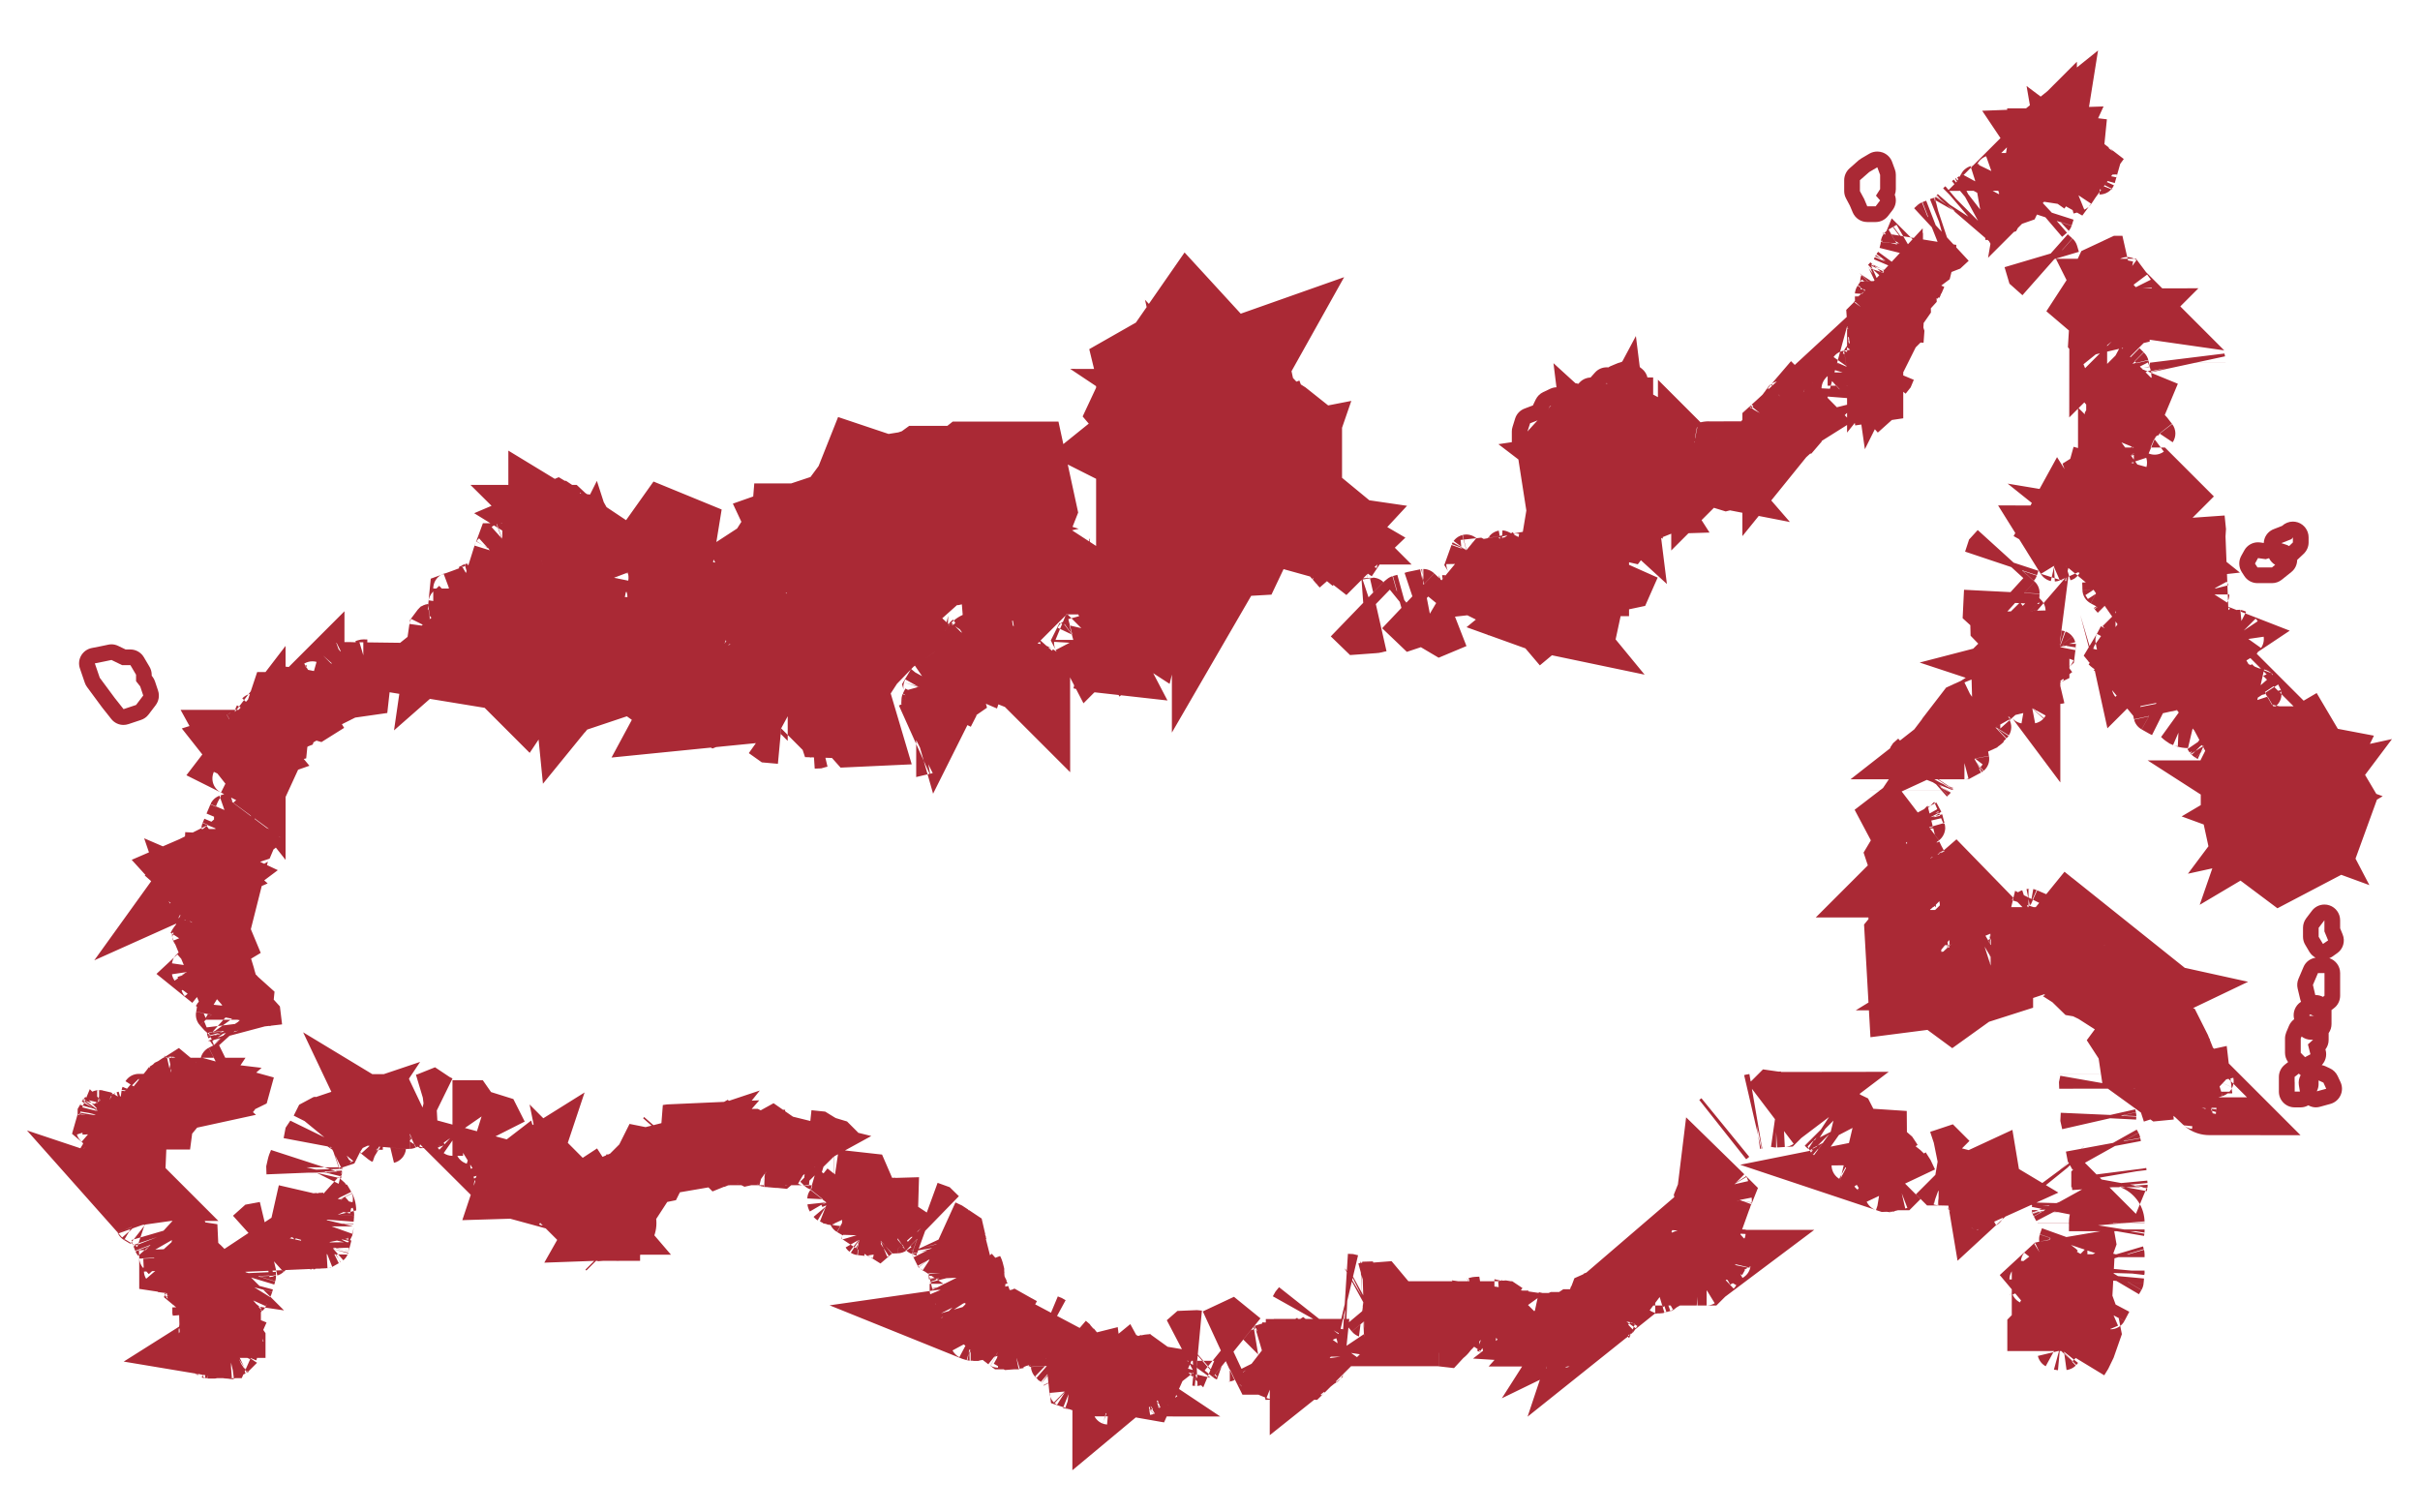 <?xml version="1.0" encoding="UTF-8"?>
<svg width="32px" height="20px" viewBox="0 0 32 20" version="1.1" xmlns="http://www.w3.org/2000/svg" xmlns:xlink="http://www.w3.org/1999/xlink">
    <!-- Generator: Sketch 52.4 (67378) - http://www.bohemiancoding.com/sketch -->
    <title>delivery-rus</title>
    <desc>Created with Sketch.</desc>
    <g id="Страницы" stroke="none" stroke-width="1" fill="none" fill-rule="evenodd">
        <g id="Товар-1200" transform="translate(-395, -1398)" fill-rule="nonzero">
            <g id="Контент" transform="translate(360, 271)">
                <g id="Доставка" transform="translate(0, 896)">
                    <g id="3" transform="translate(36, 230)">
                        <g id="delivery-rus" transform="translate(0, 2)">
                            <path d="M19.189,5.147 L19.327,5.204 C19.329,5.205 19.331,5.205 19.332,5.206 L19.515,5.275 C19.538,5.284 19.563,5.288 19.588,5.288 C19.598,5.288 19.607,5.288 19.616,5.287 L19.71,5.274 C19.772,5.266 19.826,5.231 19.859,5.178 C19.884,5.138 19.894,5.092 19.889,5.046 C19.897,5.035 19.903,5.023 19.909,5.011 L19.918,4.989 C20.007,4.987 20.086,4.928 20.112,4.841 L20.137,4.756 C20.146,4.727 20.147,4.697 20.143,4.668 C20.169,4.634 20.183,4.591 20.183,4.546 L20.183,4.536 L20.224,4.536 C20.271,4.536 20.317,4.521 20.353,4.492 L20.356,4.489 L20.378,4.489 C20.408,4.489 20.437,4.483 20.463,4.471 L20.583,4.418 C20.635,4.394 20.675,4.351 20.694,4.298 L20.72,4.224 L20.766,4.137 C20.813,4.048 20.79,3.938 20.711,3.876 L20.638,3.819 C20.602,3.79 20.556,3.775 20.51,3.775 C20.489,3.775 20.469,3.778 20.448,3.784 L20.398,3.8 C20.392,3.802 20.386,3.804 20.38,3.807 L20.305,3.838 C20.292,3.843 20.279,3.85 20.268,3.858 C20.261,3.857 20.254,3.857 20.246,3.857 C20.189,3.857 20.132,3.88 20.091,3.926 L20.032,3.992 C19.969,3.994 19.91,4.025 19.872,4.075 C19.854,4.071 19.836,4.067 19.818,4.067 C19.778,4.067 19.739,4.079 19.704,4.101 L19.655,4.133 C19.634,4.126 19.611,4.121 19.588,4.121 C19.559,4.121 19.529,4.127 19.501,4.14 L19.406,4.185 C19.363,4.205 19.328,4.24 19.307,4.283 L19.269,4.362 C19.263,4.364 19.257,4.366 19.251,4.368 L19.159,4.403 C19.1,4.425 19.054,4.473 19.035,4.534 L19.001,4.643 C18.994,4.663 18.991,4.684 18.991,4.706 L18.991,4.849 C18.991,4.912 19.019,4.971 19.067,5.01 C19.083,5.071 19.128,5.122 19.189,5.147 Z M20.168,4.153 L20.246,4.065 L20.322,4.131 L20.385,4.03 L20.46,3.998 L20.511,3.983 L20.583,4.039 L20.53,4.14 L20.498,4.228 L20.378,4.282 L20.284,4.282 L20.224,4.329 L20.151,4.329 C20.148,4.323 20.146,4.316 20.142,4.311 C20.138,4.27 20.122,4.232 20.096,4.2 L20.117,4.2 L20.168,4.153 Z M19.849,4.29 L19.882,4.392 C19.886,4.405 19.893,4.416 19.9,4.428 L19.897,4.436 L19.904,4.436 C19.904,4.436 19.904,4.436 19.904,4.437 C19.889,4.437 19.874,4.438 19.859,4.442 C19.861,4.403 19.851,4.365 19.831,4.331 L19.804,4.285 L19.818,4.276 L19.849,4.29 Z M19.494,4.373 L19.523,4.36 L19.511,4.443 C19.508,4.467 19.51,4.492 19.515,4.515 L19.456,4.452 L19.494,4.373 Z M19.198,4.705 L19.233,4.597 L19.324,4.562 L19.488,4.597 L19.542,4.615 L19.553,4.597 C19.554,4.598 19.555,4.599 19.556,4.601 L19.656,4.727 C19.687,4.764 19.728,4.789 19.773,4.799 L19.718,4.93 L19.655,4.983 L19.683,5.068 L19.589,5.081 L19.407,5.012 L19.268,4.955 L19.268,4.886 L19.199,4.848 L19.199,4.705 L19.198,4.705 Z" id="Shape" fill="#AA2935"></path>
                            <path d="M23.462,1.721 L23.499,1.809 C23.532,1.886 23.607,1.936 23.691,1.936 L23.802,1.936 C23.867,1.936 23.928,1.905 23.967,1.854 L24.027,1.776 C24.071,1.717 24.081,1.641 24.055,1.576 C24.064,1.552 24.069,1.527 24.069,1.501 L24.069,1.312 C24.069,1.287 24.065,1.263 24.056,1.24 L24.019,1.139 C23.998,1.082 23.952,1.037 23.894,1.016 C23.871,1.008 23.848,1.004 23.824,1.004 C23.788,1.004 23.751,1.013 23.719,1.032 L23.612,1.095 C23.6,1.102 23.589,1.11 23.579,1.118 L23.457,1.226 C23.412,1.266 23.386,1.323 23.386,1.383 L23.386,1.472 L23.386,1.527 C23.386,1.562 23.395,1.595 23.411,1.625 L23.462,1.721 Z M23.594,1.472 L23.594,1.383 L23.717,1.275 L23.824,1.212 L23.861,1.312 L23.861,1.501 L23.806,1.587 L23.861,1.65 L23.802,1.728 L23.691,1.728 L23.65,1.631 L23.594,1.527 L23.594,1.472 Z" id="Shape" fill="#AA2935"></path>
                            <path d="M28.676,6.615 C28.714,6.675 28.78,6.711 28.851,6.711 L29.043,6.711 C29.09,6.711 29.136,6.695 29.173,6.665 L29.3,6.563 C29.349,6.524 29.375,6.465 29.376,6.404 L29.461,6.324 C29.503,6.284 29.527,6.23 29.527,6.173 L29.527,6.105 C29.527,6.016 29.47,5.937 29.386,5.908 C29.364,5.901 29.341,5.897 29.319,5.897 C29.266,5.897 29.215,5.918 29.176,5.954 L29.066,5.997 C29.011,6.018 28.968,6.061 28.947,6.116 C28.939,6.137 28.935,6.158 28.934,6.18 L28.887,6.173 C28.877,6.172 28.867,6.171 28.858,6.171 C28.783,6.171 28.712,6.212 28.676,6.279 L28.636,6.351 C28.599,6.418 28.602,6.5 28.643,6.564 L28.676,6.615 Z M29.301,6.129 L29.319,6.106 L29.319,6.173 L29.269,6.221 C29.258,6.215 29.248,6.208 29.236,6.205 L29.167,6.182 L29.301,6.129 Z M28.858,6.38 L28.96,6.394 L29.004,6.381 L29.006,6.385 C29.024,6.421 29.052,6.449 29.085,6.469 L29.043,6.503 L28.851,6.503 L28.818,6.452 L28.858,6.38 Z" id="Shape" fill="#AA2935"></path>
                            <path d="M24.65,10.796 C24.641,10.797 24.638,10.798 24.632,10.799 C24.639,10.798 24.642,10.797 24.652,10.796 Z M7.563,5.908 C7.563,5.908 7.563,5.908 7.563,5.908 C7.563,5.908 7.563,5.908 7.563,5.908 Z M7.158,7.051 C7.159,7.051 7.159,7.051 7.159,7.051 C7.159,7.051 7.159,7.051 7.159,7.051 Z M9.416,8.297 C9.417,8.298 9.418,8.298 9.419,8.299 C9.419,8.299 9.419,8.299 9.417,8.298 C9.417,8.298 9.417,8.297 9.416,8.297 Z M11.12,6.989 C11.105,7 11.09,7.009 11.074,7.018 L11.022,7.048 L10.995,7.074 C10.945,7.121 10.89,7.16 10.83,7.19 C10.781,7.263 10.72,7.325 10.651,7.375 C10.653,7.383 10.656,7.392 10.658,7.401 C10.678,7.424 10.697,7.448 10.715,7.473 C10.744,7.443 10.777,7.416 10.812,7.392 L10.97,7.283 L11.032,7.154 C11.033,7.153 11.033,7.153 11.034,7.151 C11.034,7.15 11.034,7.15 11.038,7.143 L11.092,7.038 C11.101,7.022 11.11,7.005 11.12,6.989 Z M13.405,6.625 C13.408,6.625 13.41,6.625 13.413,6.625 L13.52,6.53 C13.471,6.57 13.434,6.601 13.405,6.625 Z M16.084,4.84 C16.08,4.838 16.079,4.838 16.076,4.837 C16.077,4.837 16.077,4.837 16.079,4.838 C16.08,4.839 16.082,4.839 16.084,4.84 Z M17.084,6.141 C17.084,6.141 17.084,6.141 17.084,6.141 C17.085,6.141 17.086,6.141 17.086,6.141 Z M20.854,4.492 C20.856,4.491 20.858,4.491 20.86,4.491 C20.859,4.491 20.858,4.491 20.856,4.491 Z M27.929,3.797 L27.932,3.81 C27.931,3.805 27.93,3.8 27.929,3.796 L27.929,3.797 Z M27.221,5.221 C27.219,5.222 27.217,5.222 27.216,5.222 C27.216,5.222 27.217,5.222 27.218,5.222 C27.219,5.222 27.22,5.222 27.221,5.221 Z M29.538,10.459 L29.538,10.459 L29.538,10.459 Z M29.114,9.556 C29.144,9.546 29.174,9.54 29.205,9.54 C29.257,9.54 29.305,9.552 29.348,9.575 C29.363,9.59 29.376,9.607 29.387,9.626 C29.382,9.648 29.375,9.668 29.366,9.685 L29.391,9.633 C29.406,9.658 29.416,9.685 29.422,9.714 L29.401,9.615 L29.654,9.097 L29.075,8.987 L28.961,8.86 L28.871,8.86 L28.854,8.834 C28.84,8.803 28.83,8.769 28.827,8.735 L28.833,8.8 L28.823,8.782 L28.754,8.767 L28.783,8.802 L28.843,8.86 L28.723,8.86 C28.767,8.86 28.809,8.87 28.848,8.888 L28.874,9.037 L28.917,9.206 L28.917,9.251 L28.853,9.474 L29.021,9.667 L29.022,9.668 L29.014,9.69 C29.016,9.683 29.019,9.676 29.022,9.669 L29.092,9.787 C29.061,9.735 29.048,9.677 29.052,9.618 C29.069,9.594 29.09,9.573 29.114,9.556 Z M28.706,8.755 L28.62,8.735 C28.676,8.748 28.727,8.778 28.766,8.819 L28.706,8.755 Z M28.321,8.606 L28.32,8.606 L28.32,8.606 C28.308,8.601 28.304,8.599 28.296,8.596 C28.311,8.604 28.343,8.63 28.374,8.679 C28.355,8.649 28.353,8.646 28.338,8.624 L28.32,8.606 C28.325,8.608 28.332,8.611 28.345,8.616 C28.335,8.612 28.327,8.609 28.321,8.606 Z M28.374,8.679 C28.377,8.684 28.38,8.689 28.383,8.694 C28.379,8.688 28.376,8.683 28.373,8.678 Z M27.88,8.37 L27.88,8.37 L27.824,8.368 C27.862,8.37 27.897,8.378 27.93,8.392 L27.88,8.37 Z M27.93,8.392 C27.931,8.393 27.931,8.393 27.932,8.393 L27.93,8.392 Z M27.823,8.345 L27.823,8.345 L27.823,8.345 C27.823,8.345 27.823,8.345 27.823,8.345 Z M27.68,8.273 L27.656,8.261 L27.564,8.209 C27.637,8.25 27.689,8.322 27.707,8.405 L27.702,8.383 L27.68,8.273 Z M27.707,8.405 C27.707,8.405 27.707,8.406 27.707,8.406 L27.707,8.405 Z M27.405,7.953 L27.397,7.944 L27.359,7.898 C27.39,7.936 27.41,7.98 27.419,8.027 L27.405,7.953 Z M27.342,7.828 L27.342,7.827 L27.338,7.814 C27.34,7.821 27.341,7.824 27.342,7.828 Z M27.301,7.788 L27.28,7.767 C27.321,7.807 27.348,7.857 27.36,7.91 L27.342,7.828 C27.342,7.83 27.342,7.833 27.343,7.837 L27.301,7.788 Z M27.207,7.676 L27.164,7.624 L27.17,7.614 L27.223,7.513 L27.202,7.409 C27.217,7.483 27.203,7.56 27.163,7.624 L27.149,7.607 C27.152,7.615 27.155,7.624 27.157,7.633 L27.158,7.632 C27.158,7.633 27.158,7.633 27.157,7.633 C27.162,7.652 27.166,7.672 27.167,7.692 C27.158,7.731 27.143,7.767 27.121,7.798 L27.207,7.676 Z M27.149,7.607 L27.021,7.455 C27.081,7.489 27.126,7.543 27.149,7.607 Z M27.021,7.455 L27.015,7.447 L26.974,7.433 C26.991,7.439 27.006,7.446 27.021,7.455 Z M26.974,7.433 L26.972,7.432 C26.973,7.433 26.974,7.433 26.974,7.433 Z M27.093,6.749 L27.092,6.748 L27.082,6.737 C27.087,6.743 27.09,6.746 27.093,6.749 Z M27.109,6.772 C27.109,6.772 27.109,6.772 27.109,6.772 C27.107,6.769 27.105,6.766 27.103,6.763 Z M27.028,6.649 L26.995,6.598 L26.881,6.537 C26.975,6.587 27.034,6.684 27.036,6.79 L27.034,6.692 L27.028,6.649 Z M26.228,6.033 L26.156,6.164 L26.044,6.214 C26.075,6.201 26.108,6.192 26.142,6.19 L26.063,6.332 C26.09,6.284 26.13,6.243 26.181,6.217 C26.196,6.208 26.213,6.201 26.229,6.196 C26.304,6.213 26.37,6.259 26.411,6.326 L26.38,6.276 L26.322,6.183 C26.351,6.183 26.378,6.187 26.404,6.195 L26.399,6.194 L26.311,6.166 L26.228,6.033 Z M25.479,6.392 L25.46,6.45 C25.473,6.412 25.493,6.377 25.521,6.346 L25.479,6.392 Z M25.463,6.964 L25.567,7.059 C25.5,6.998 25.466,6.912 25.47,6.826 L25.467,6.881 L25.463,6.964 Z M25.552,7.199 L25.632,7.282 C25.58,7.228 25.551,7.158 25.549,7.086 L25.552,7.199 Z M25.566,7.812 L25.57,7.959 L25.744,7.917 L25.744,7.922 L25.675,7.961 L25.65,8.152 L25.613,8.219 C25.623,8.201 25.635,8.184 25.648,8.169 L25.643,8.208 C25.645,8.193 25.648,8.179 25.652,8.165 C25.696,8.117 25.754,8.085 25.817,8.073 C25.891,8.086 25.956,8.127 26,8.186 L25.801,7.919 C25.805,7.912 25.81,7.906 25.816,7.9 L26.122,7.826 L26.209,7.835 C26.187,7.833 26.166,7.828 26.145,7.821 L26.172,7.814 C26.158,7.817 26.15,7.819 26.142,7.82 C26.09,7.801 26.044,7.768 26.009,7.723 C25.985,7.692 25.968,7.657 25.958,7.619 C25.978,7.601 26.001,7.586 26.027,7.573 L25.955,7.608 C25.952,7.592 25.95,7.576 25.949,7.56 C25.965,7.516 25.992,7.477 26.027,7.445 L25.95,7.514 C25.95,7.509 25.951,7.504 25.952,7.499 L25.95,7.515 L25.864,7.591 L25.864,7.652 L25.744,7.71 L25.744,7.843 L25.655,7.724 L25.566,7.812 Z M26.209,7.835 L26.211,7.835 C26.211,7.835 26.21,7.835 26.209,7.835 Z M25.26,8.119 L25.242,8.136 C25.261,8.118 25.261,8.118 25.282,8.103 L25.26,8.119 Z M25.014,8.548 L25.133,8.759 C25.079,8.663 25.084,8.547 25.141,8.457 C25.15,8.452 25.159,8.448 25.169,8.443 L25.143,8.455 C25.155,8.437 25.169,8.419 25.185,8.404 L25.122,8.465 L25.054,8.496 L25.014,8.548 Z M25.141,8.457 C25.142,8.457 25.142,8.456 25.143,8.455 L25.122,8.465 L25.086,8.499 C25.102,8.484 25.121,8.469 25.141,8.457 Z M24.819,8.805 L24.768,8.872 L24.809,9.09 C24.802,9.054 24.802,9.019 24.808,8.986 C24.82,8.917 24.854,8.857 24.904,8.814 C24.927,8.808 24.951,8.805 24.976,8.805 L24.915,8.805 C24.929,8.794 24.944,8.784 24.96,8.775 L24.904,8.805 L24.819,8.805 Z M24.413,9.158 L24.409,9.164 C24.415,9.157 24.422,9.15 24.43,9.143 L24.413,9.158 Z M24.371,9.216 L24.366,9.224 L24.356,9.247 C24.36,9.236 24.366,9.226 24.371,9.216 Z M24.228,9.446 L24.228,9.446 C24.228,9.446 24.228,9.446 24.228,9.445 L24.228,9.446 Z M24.164,9.847 L24.207,9.928 L24.231,10.019 C24.225,9.998 24.222,9.976 24.222,9.955 L24.223,9.957 C24.222,9.956 24.222,9.955 24.222,9.955 C24.219,9.862 24.26,9.773 24.336,9.715 L24.164,9.847 Z M24.207,9.928 L24.222,9.955 C24.222,9.955 24.222,9.955 24.222,9.955 C24.213,9.937 24.205,9.917 24.199,9.894 L24.207,9.928 Z M24.189,10.333 L24.192,10.342 L24.222,10.405 L24.263,10.481 C24.216,10.391 24.219,10.283 24.271,10.196 L24.258,10.217 L24.189,10.333 Z M24.263,10.481 L24.265,10.485 C24.265,10.484 24.264,10.483 24.263,10.481 Z M24.198,10.603 L24.214,10.638 L24.213,10.641 L24.212,10.642 C24.213,10.641 24.214,10.64 24.214,10.638 L24.238,10.69 C24.229,10.67 24.223,10.651 24.218,10.631 L24.217,10.632 C24.218,10.632 24.218,10.632 24.218,10.631 C24.207,10.584 24.207,10.537 24.219,10.492 L24.203,10.552 L24.198,10.603 Z M24.214,10.638 L24.214,10.638 C24.215,10.636 24.216,10.634 24.217,10.632 L24.214,10.638 Z M24.207,11.148 L24.284,11.231 C24.234,11.177 24.206,11.106 24.206,11.033 L24.206,11.104 L24.207,11.148 Z M24.778,11.788 C24.787,11.788 24.79,11.787 24.797,11.786 C24.791,11.787 24.788,11.787 24.779,11.788 Z M24.642,11.712 C24.629,11.703 24.616,11.692 24.605,11.68 L24.675,11.752 C24.655,11.73 24.654,11.729 24.642,11.712 Z M25.31,11.859 L25.311,11.86 C25.308,11.861 25.306,11.862 25.303,11.864 C25.305,11.862 25.308,11.861 25.31,11.859 Z M25.311,11.86 L25.313,11.86 C25.344,11.84 25.347,11.838 25.356,11.831 C25.347,11.838 25.342,11.841 25.311,11.86 Z M25.356,11.831 C25.357,11.831 25.358,11.83 25.359,11.829 L25.36,11.828 C25.358,11.83 25.357,11.831 25.356,11.831 Z M25.407,11.795 L25.478,11.753 C25.433,11.78 25.381,11.794 25.328,11.795 L25.407,11.795 Z M25.566,11.796 L25.597,11.797 C25.563,11.795 25.563,11.795 25.538,11.79 L25.566,11.796 Z M26.794,12.068 L26.877,12.086 L26.899,12.114 L26.907,12.121 L26.965,12.148 C26.933,12.133 26.904,12.112 26.879,12.087 L27.201,12.158 L27.04,12.235 L27.112,12.281 L27.245,12.351 L27.274,12.373 L27.469,12.464 L27.508,12.473 C27.395,12.448 27.308,12.358 27.285,12.246 C27.284,12.223 27.287,12.2 27.291,12.178 L27.668,12.261 L26.094,11.003 L26.094,10.995 C26.094,10.998 26.094,11.001 26.093,11.003 L25.986,10.917 C26.031,10.954 26.064,11.002 26.082,11.057 C26.053,11.147 25.984,11.218 25.895,11.247 C25.875,11.251 25.863,11.252 25.844,11.252 C25.837,11.252 25.83,11.251 25.823,11.251 C25.795,11.227 25.772,11.198 25.755,11.165 L25.763,11.181 L25.797,11.248 C25.775,11.244 25.753,11.238 25.733,11.229 L25.803,11.259 L25.861,11.373 L25.994,11.412 L26.061,11.573 L26.21,11.581 L26.31,11.721 L26.55,11.955 L26.697,11.98 L26.714,11.985 L26.757,12.05 L26.794,12.068 Z M26.697,11.98 L26.72,11.984 C26.695,11.979 26.695,11.979 26.677,11.973 L26.697,11.98 Z M27.202,12.774 L27.228,12.814 L27.235,12.856 L27.266,13.063 L27.613,13.314 L27.696,13.306 L27.71,13.32 L27.809,13.63 L27.809,13.649 C27.809,13.643 27.809,13.637 27.81,13.632 L27.823,13.673 C27.817,13.655 27.813,13.636 27.811,13.617 C27.813,13.598 27.817,13.58 27.822,13.563 C27.852,13.514 27.896,13.475 27.947,13.451 L28.016,13.436 C28.017,13.444 28.017,13.451 28.017,13.458 L28.017,13.436 L28.04,13.431 C28.104,13.438 28.164,13.465 28.212,13.51 L28.112,13.415 L28.187,13.399 C28.156,13.405 28.156,13.405 28.124,13.406 C28.116,13.406 28.109,13.406 28.101,13.405 L28.087,13.392 L28.043,13.358 C28.03,13.298 28.036,13.234 28.061,13.177 C28.095,13.1 28.16,13.041 28.24,13.016 L28.172,13.037 L27.886,13.109 L27.795,13.026 L27.788,13.021 L27.782,12.999 L27.738,12.889 L27.656,12.726 L27.464,12.642 L27.34,12.602 L27.334,12.6 L27.331,12.6 L27.202,12.774 Z M28.212,13.51 C28.212,13.511 28.212,13.511 28.213,13.511 L28.212,13.51 Z M26.727,13.196 C26.727,13.196 26.727,13.195 26.727,13.195 L26.727,13.196 Z M26.728,13.351 L26.729,13.378 C26.73,13.348 26.73,13.348 26.733,13.327 L26.728,13.351 Z M26.747,13.779 L26.756,13.819 C26.75,13.793 26.748,13.767 26.749,13.74 L26.747,13.779 Z M26.818,14.182 L26.841,14.223 C26.826,14.196 26.815,14.168 26.81,14.14 L26.818,14.182 Z M26.887,14.531 L26.89,14.548 C26.888,14.536 26.888,14.536 26.885,14.514 L26.887,14.531 Z M26.896,14.658 L26.899,14.69 C26.898,14.669 26.899,14.644 26.903,14.621 L26.896,14.658 Z M26.89,14.697 L26.889,14.698 L26.889,14.699 C26.889,14.699 26.889,14.698 26.89,14.697 Z M26.858,15.171 L26.859,15.18 C26.858,15.163 26.858,15.163 26.858,15.165 L26.858,15.171 Z M26.858,15.258 L26.858,15.281 C26.858,15.264 26.858,15.264 26.863,15.229 L26.858,15.258 Z M26.858,15.624 L26.869,15.661 C26.862,15.636 26.858,15.611 26.858,15.585 L26.858,15.624 Z M26.858,15.801 L26.858,15.816 C26.859,15.799 26.859,15.799 26.86,15.784 L26.858,15.801 Z M26.853,15.86 L26.847,15.925 C26.851,15.882 26.864,15.841 26.886,15.804 L26.853,15.86 Z M26.714,16.112 L26.649,16.235 C26.7,16.138 26.799,16.078 26.907,16.078 C26.907,16.078 26.907,16.078 26.93,16.079 L26.809,16.071 L26.714,16.112 Z M26.516,16.2 L26.466,16.223 C26.5,16.208 26.535,16.199 26.571,16.197 L26.516,16.2 Z M26.39,16.208 L26.102,16.226 L26.102,16.595 L26.043,16.655 L26.043,16.865 C26.043,16.81 26.059,16.757 26.088,16.71 C26.092,16.705 26.097,16.701 26.102,16.696 L26.102,16.713 C26.102,16.707 26.102,16.701 26.103,16.696 C26.146,16.655 26.2,16.629 26.258,16.621 C26.269,16.622 26.28,16.625 26.291,16.628 C26.362,16.667 26.414,16.734 26.433,16.813 C26.434,16.823 26.434,16.832 26.433,16.841 C26.426,16.871 26.414,16.899 26.399,16.924 L26.439,16.859 L26.486,16.762 L26.541,16.605 L26.504,16.417 L26.448,16.263 L26.446,16.261 L26.39,16.208 Z M26.292,16.116 L26.232,16.06 L26.188,16.039 C26.243,16.065 26.287,16.108 26.316,16.16 L26.292,16.116 Z M26.191,15.973 L26.133,15.904 L26.146,15.892 L26.202,15.88 L26.219,15.729 C26.213,15.781 26.193,15.831 26.161,15.872 C26.148,15.88 26.135,15.886 26.122,15.892 L26.12,15.89 L26.068,15.85 L25.971,15.791 L25.927,15.771 C25.991,15.801 26.043,15.854 26.071,15.918 C26.071,16.009 26.03,16.096 25.957,16.152 L26.021,16.102 L26.191,15.973 Z M25.927,15.771 L25.926,15.77 C25.926,15.77 25.926,15.77 25.927,15.771 Z M26.219,15.729 L26.219,15.727 C26.219,15.728 26.219,15.729 26.219,15.729 Z M26.472,15.411 L26.459,15.337 C26.467,15.385 26.463,15.435 26.447,15.482 L26.454,15.461 L26.472,15.411 Z M26.401,15.024 L26.401,15.022 C26.401,15.023 26.401,15.023 26.401,15.024 Z M26.443,15.172 C26.443,15.173 26.443,15.174 26.443,15.175 L26.443,15.172 L26.443,15.172 Z M26.365,14.914 L26.36,14.896 C26.361,14.898 26.362,14.9 26.365,14.906 L26.365,14.906 L26.33,14.842 C26.349,14.876 26.36,14.912 26.364,14.95 L26.365,14.914 Z M26.363,15.025 C26.362,15.03 26.361,15.035 26.36,15.041 L26.363,15.028 L26.363,15.025 Z M26.205,14.507 L26.205,14.507 L26.204,14.506 C26.204,14.506 26.205,14.507 26.205,14.507 Z M26.216,14.518 C26.218,14.521 26.221,14.524 26.225,14.529 L26.216,14.518 Z M25.239,14.664 L25.226,14.676 L25.225,14.67 L25.143,14.708 L25.128,14.7 C25.133,14.703 25.138,14.705 25.143,14.708 L25.101,14.727 L25.026,14.909 C25.051,14.848 25.096,14.797 25.154,14.765 C25.16,14.765 25.166,14.765 25.172,14.765 C25.187,14.765 25.201,14.766 25.215,14.768 C25.215,14.768 25.215,14.768 25.215,14.768 C25.234,14.801 25.246,14.838 25.25,14.876 L25.238,14.772 C25.266,14.779 25.293,14.789 25.319,14.804 L25.237,14.757 L25.236,14.756 L25.226,14.677 C25.243,14.665 25.261,14.654 25.28,14.645 L25.239,14.664 Z M24.688,14.439 L24.685,14.44 L24.645,14.439 C24.656,14.439 24.667,14.44 24.677,14.441 L24.656,14.446 C24.668,14.444 24.674,14.442 24.681,14.442 C24.698,14.444 24.714,14.448 24.73,14.454 L24.693,14.441 C24.697,14.441 24.703,14.441 24.711,14.44 L24.705,14.44 L24.689,14.44 L24.688,14.439 Z M24.685,14.44 L24.677,14.441 C24.679,14.441 24.68,14.442 24.681,14.442 C24.684,14.441 24.688,14.441 24.693,14.441 L24.689,14.44 L24.685,14.44 Z M24.042,14.502 L24.041,14.503 L24.04,14.503 L23.965,14.521 L23.908,14.513 C23.924,14.516 23.94,14.519 23.955,14.523 L23.913,14.533 C23.939,14.528 23.945,14.527 23.963,14.526 C24.039,14.551 24.101,14.605 24.135,14.677 L24.089,14.58 L24.042,14.506 C24.055,14.501 24.068,14.496 24.081,14.493 L24.042,14.502 Z M23.965,14.521 L23.955,14.523 C23.958,14.524 23.96,14.525 23.963,14.526 C23.968,14.526 23.974,14.526 23.981,14.525 C24.002,14.526 24.002,14.526 24.025,14.528 L23.965,14.521 Z M23.906,14.363 L23.891,14.35 L23.851,14.323 C23.884,14.345 23.912,14.374 23.935,14.408 L23.914,14.375 L23.906,14.363 Z M23.717,14.159 L23.566,14.149 L23.526,14.135 C23.537,14.139 23.548,14.143 23.559,14.149 L23.525,14.146 C23.538,14.147 23.552,14.149 23.565,14.152 C23.658,14.201 23.718,14.298 23.719,14.406 L23.717,14.159 Z M23.566,14.149 L23.559,14.149 C23.561,14.15 23.563,14.151 23.565,14.152 C23.578,14.154 23.592,14.158 23.605,14.163 L23.566,14.149 Z M23.333,13.902 L23.304,13.888 L23.279,13.87 C23.286,13.875 23.292,13.88 23.298,13.886 L23.26,13.868 L23.236,13.862 C23.257,13.867 23.28,13.876 23.302,13.889 C23.332,13.915 23.354,13.944 23.371,13.976 L23.333,13.902 Z M23.218,13.796 L23.188,13.777 C23.221,13.799 23.221,13.799 23.242,13.82 L23.218,13.796 Z M22.489,13.671 L22.487,13.673 L22.47,13.674 C22.484,13.673 22.486,13.673 22.486,13.673 L22.416,13.726 C22.462,13.691 22.517,13.671 22.575,13.668 L22.496,13.672 L22.489,13.671 Z M22.198,13.698 L22.184,13.701 C22.196,13.698 22.196,13.698 22.203,13.697 L22.198,13.698 Z M21.798,13.923 L21.79,13.929 C21.796,13.924 21.796,13.924 21.805,13.917 L21.798,13.923 Z M21.648,14.818 L21.659,14.829 L21.653,14.844 L21.671,14.931 C21.665,14.9 21.663,14.869 21.667,14.837 L21.712,14.881 C21.695,14.864 21.681,14.847 21.668,14.827 C21.674,14.788 21.688,14.75 21.71,14.716 L21.686,14.754 L21.663,14.818 C21.647,14.791 21.636,14.762 21.629,14.732 L21.648,14.818 Z M21.585,15.238 L21.583,15.286 C21.585,15.254 21.592,15.22 21.605,15.189 L21.585,15.238 Z M21.602,15.613 L21.649,15.666 L21.649,15.716 C21.649,15.701 21.65,15.685 21.653,15.67 L21.712,15.737 C21.688,15.71 21.67,15.679 21.658,15.646 C21.677,15.568 21.728,15.5 21.801,15.46 L21.764,15.48 L21.639,15.548 L21.602,15.613 Z M21.549,15.706 L21.527,15.744 C21.542,15.718 21.56,15.696 21.58,15.677 L21.549,15.706 Z M21.498,15.754 L21.489,15.763 L21.484,15.763 L21.414,15.806 C21.46,15.778 21.513,15.763 21.567,15.763 L21.49,15.763 C21.501,15.753 21.505,15.751 21.522,15.739 L21.498,15.754 Z M21.489,15.763 L21.475,15.776 C21.482,15.77 21.486,15.766 21.49,15.763 L21.489,15.763 Z M21.459,15.763 L21.445,15.763 C21.458,15.763 21.458,15.763 21.472,15.764 L21.459,15.763 Z M21.327,15.75 L21.327,15.75 C21.327,15.75 21.326,15.75 21.325,15.75 C21.323,15.75 21.325,15.75 21.327,15.75 Z M20.971,15.819 L20.888,15.872 L20.877,15.875 C20.88,15.874 20.884,15.873 20.887,15.873 L20.878,15.878 L20.826,15.925 C20.854,15.9 20.885,15.881 20.918,15.869 C20.924,15.868 20.93,15.868 20.939,15.868 C21.003,15.868 21.064,15.888 21.114,15.926 L21.086,15.905 L20.971,15.819 Z M20.213,16.274 L20.21,16.282 L20.19,16.302 C20.196,16.296 20.202,16.291 20.209,16.285 L20.189,16.34 C20.198,16.317 20.209,16.295 20.224,16.274 C20.237,16.265 20.252,16.256 20.267,16.249 L20.23,16.267 C20.237,16.256 20.246,16.246 20.256,16.237 L20.222,16.27 L20.213,16.274 Z M20.21,16.282 L20.209,16.285 C20.214,16.281 20.219,16.278 20.224,16.274 C20.226,16.271 20.228,16.269 20.23,16.267 L20.222,16.27 L20.21,16.282 Z M20.189,16.34 L20.188,16.343 C20.188,16.342 20.188,16.341 20.189,16.34 Z M19.823,16.548 L19.82,16.55 L19.744,16.596 C19.763,16.585 19.782,16.576 19.803,16.569 L19.792,16.581 C19.796,16.577 19.8,16.573 19.804,16.569 C19.833,16.559 19.863,16.554 19.894,16.554 C19.903,16.554 19.903,16.554 19.908,16.555 L19.906,16.555 L19.844,16.549 L19.828,16.548 C19.837,16.541 19.846,16.535 19.855,16.529 L19.824,16.548 L19.823,16.548 Z M19.82,16.55 L19.803,16.569 C19.803,16.569 19.804,16.569 19.804,16.569 C19.812,16.561 19.819,16.555 19.828,16.548 L19.824,16.548 L19.82,16.55 Z M19.855,16.529 C19.856,16.529 19.857,16.528 19.858,16.528 L19.855,16.529 Z M19.614,16.585 L19.559,16.61 C19.595,16.594 19.637,16.585 19.677,16.585 L19.614,16.585 Z M19.559,16.61 L19.555,16.612 C19.557,16.611 19.558,16.611 19.559,16.61 Z M19.438,16.597 L19.431,16.598 C19.437,16.597 19.441,16.597 19.451,16.597 L19.438,16.597 Z M19.431,16.598 L19.409,16.6 C19.42,16.599 19.426,16.598 19.431,16.598 Z M19.344,16.597 L19.342,16.597 L19.244,16.576 C19.308,16.59 19.367,16.627 19.408,16.679 L19.362,16.621 L19.345,16.599 C19.352,16.6 19.36,16.601 19.373,16.604 L19.344,16.598 L19.344,16.597 Z M18.889,16.434 L18.86,16.436 C18.86,16.436 18.86,16.436 18.87,16.435 L18.875,16.435 C18.893,16.436 18.893,16.436 18.919,16.439 L18.889,16.434 Z M18.761,16.415 L18.756,16.414 C18.758,16.415 18.759,16.415 18.761,16.415 Z M18.844,16.442 C18.847,16.444 18.851,16.446 18.854,16.448 L18.845,16.442 L18.844,16.442 Z M18.542,16.383 C18.546,16.382 18.55,16.382 18.554,16.382 C18.552,16.382 18.549,16.382 18.542,16.383 Z M18.554,16.382 C18.556,16.382 18.557,16.382 18.558,16.382 L18.561,16.381 C18.558,16.381 18.557,16.382 18.554,16.382 Z M18.057,16.538 L18.032,16.565 L17.98,16.559 L17.911,16.587 C17.946,16.572 17.983,16.565 18.02,16.565 C18.024,16.565 18.028,16.566 18.031,16.566 L17.994,16.604 C18.008,16.59 18.023,16.577 18.039,16.566 C18.045,16.566 18.048,16.566 18.053,16.567 L18.04,16.565 C18.08,16.538 18.126,16.521 18.175,16.516 L18.126,16.521 L18.057,16.538 Z M18.032,16.565 L18.031,16.566 C18.034,16.566 18.037,16.566 18.039,16.566 C18.039,16.566 18.04,16.566 18.04,16.565 L18.032,16.565 Z M17.857,16.544 L17.845,16.543 C17.859,16.545 17.859,16.545 17.873,16.547 L17.857,16.544 Z M17.811,16.535 L17.784,16.529 L17.784,16.528 C17.785,16.528 17.786,16.529 17.787,16.53 L17.784,16.527 L17.782,16.522 L17.765,16.515 L17.708,16.474 C17.722,16.484 17.734,16.494 17.746,16.506 L17.738,16.503 C17.741,16.504 17.744,16.505 17.746,16.507 C17.777,16.537 17.8,16.573 17.815,16.614 L17.784,16.529 C17.809,16.535 17.811,16.536 17.841,16.548 L17.811,16.535 Z M17.183,16.195 L17.131,16.199 C17.181,16.216 17.226,16.246 17.26,16.287 L17.24,16.263 L17.183,16.195 Z M17.047,16.205 L17.047,16.205 L17.042,16.208 C17.044,16.207 17.045,16.206 17.047,16.205 Z M17.093,16.189 C17.115,16.183 17.135,16.18 17.156,16.18 L17.028,16.184 C17.04,16.183 17.04,16.183 17.037,16.183 C17.056,16.183 17.075,16.185 17.093,16.189 Z M16.821,16.08 L16.8,16.079 C16.825,16.081 16.825,16.081 16.842,16.085 L16.821,16.08 Z M16.281,16.361 L16.268,16.384 C16.278,16.366 16.278,16.366 16.302,16.335 L16.281,16.361 Z M16.188,16.845 L16.213,16.9 C16.196,16.862 16.188,16.824 16.188,16.785 L16.188,16.845 Z M16.19,17.003 L16.19,17.022 L16.197,17.027 L16.163,17.061 C16.174,17.049 16.187,17.039 16.201,17.03 L16.399,17.188 C16.339,17.14 16.301,17.072 16.291,16.999 C16.314,16.939 16.356,16.887 16.412,16.853 L16.359,16.885 L16.29,16.94 C16.29,16.935 16.29,16.931 16.291,16.927 L16.289,16.94 L16.27,16.955 L16.22,17.004 L16.19,17.003 Z M16.291,16.999 C16.289,16.979 16.288,16.96 16.29,16.94 L16.289,16.94 L16.274,17.069 C16.277,17.045 16.283,17.021 16.291,16.999 Z M16.069,16.997 L16.034,16.995 C16.071,16.999 16.071,16.999 16.104,17.007 L16.069,16.997 Z M15.832,16.981 L15.737,17.01 C15.762,17.003 15.79,16.999 15.819,16.999 C15.855,16.999 15.892,17.006 15.928,17.02 L15.832,16.981 Z M15.737,17.01 L15.734,17.011 C15.735,17.011 15.736,17.011 15.737,17.01 Z M15.743,16.945 L15.74,16.943 L15.739,16.942 L15.738,16.942 L15.737,16.94 L15.731,16.933 C15.734,16.937 15.736,16.939 15.738,16.942 L15.7,16.918 C15.71,16.924 15.72,16.932 15.73,16.939 L15.72,16.935 C15.724,16.937 15.728,16.939 15.73,16.94 C15.744,16.951 15.757,16.963 15.768,16.976 L15.741,16.945 C15.747,16.948 15.752,16.951 15.763,16.957 L15.743,16.945 Z M15.245,16.734 L15.117,16.794 C15.15,16.779 15.192,16.77 15.233,16.77 C15.247,16.77 15.255,16.771 15.262,16.771 C15.295,16.783 15.326,16.8 15.352,16.821 L15.245,16.734 Z M14.766,16.827 L14.758,16.834 C14.778,16.829 14.799,16.827 14.82,16.827 C14.834,16.827 14.834,16.827 14.845,16.828 L14.814,16.825 L14.766,16.827 Z M14.557,16.992 L14.557,16.992 L14.556,16.994 C14.556,16.993 14.556,16.993 14.557,16.992 Z M14.233,17.086 L14.206,17.116 C14.226,17.095 14.244,17.079 14.265,17.065 L14.233,17.086 Z M14.116,17.202 L14.095,17.249 L14.055,17.242 L14.048,17.247 C14.05,17.246 14.053,17.246 14.056,17.246 C14.08,17.247 14.084,17.247 14.095,17.249 L14.079,17.285 C14.085,17.273 14.091,17.261 14.098,17.249 C14.1,17.25 14.102,17.25 14.105,17.25 L14.098,17.249 C14.126,17.204 14.165,17.167 14.211,17.143 C14.213,17.142 14.214,17.142 14.216,17.142 L14.212,17.142 C14.223,17.136 14.235,17.131 14.247,17.127 L14.176,17.153 C14.189,17.148 14.193,17.147 14.201,17.145 L14.116,17.202 Z M14.061,17.238 L14.06,17.239 C14.064,17.237 14.069,17.236 14.073,17.235 L14.061,17.238 Z M13.907,17.34 L13.907,17.34 L13.904,17.343 C13.905,17.342 13.906,17.341 13.907,17.34 Z M13.904,17.343 L13.901,17.348 C13.902,17.346 13.903,17.345 13.904,17.343 Z M14.033,17.247 C14.039,17.245 14.045,17.243 14.051,17.241 L14.049,17.241 L13.992,17.253 C14.015,17.249 14.022,17.248 14.033,17.247 Z M13.796,17.279 L13.718,17.343 L13.684,17.34 C13.695,17.341 13.705,17.342 13.716,17.345 L13.698,17.359 L13.641,17.393 C13.654,17.385 13.667,17.379 13.681,17.373 C13.699,17.359 13.7,17.359 13.717,17.348 L13.698,17.359 L13.68,17.374 C13.68,17.374 13.68,17.373 13.681,17.373 C13.703,17.364 13.727,17.358 13.751,17.354 C13.818,17.378 13.876,17.425 13.911,17.489 L13.876,17.426 L13.796,17.279 Z M13.354,17.171 L13.342,17.174 L13.254,17.143 L13.166,17.133 C13.191,17.136 13.217,17.143 13.242,17.153 C13.258,17.163 13.272,17.175 13.285,17.187 L13.262,17.193 C13.273,17.191 13.28,17.189 13.286,17.188 C13.335,17.236 13.367,17.3 13.374,17.37 L13.372,17.348 L13.356,17.187 C13.369,17.188 13.383,17.19 13.397,17.193 L13.355,17.179 L13.354,17.171 Z M13.453,17.213 C13.463,17.218 13.473,17.223 13.482,17.229 L13.462,17.216 L13.453,17.213 Z M13.482,17.229 C13.483,17.23 13.484,17.231 13.485,17.231 L13.482,17.229 Z M13.166,17.133 L13.163,17.133 C13.164,17.133 13.165,17.133 13.166,17.133 Z M13.245,17.093 C13.246,17.095 13.247,17.097 13.248,17.099 L13.245,17.093 L13.245,17.093 Z M13.125,16.943 L13.076,16.883 C13.08,16.886 13.08,16.886 13.09,16.894 L13.032,16.844 C13.091,16.895 13.126,16.967 13.131,17.043 L13.125,16.943 Z M12.822,16.615 L12.802,16.607 C12.818,16.614 12.818,16.614 12.843,16.627 L12.822,16.615 Z M12.386,16.597 L12.363,16.607 L12.326,16.607 L12.301,16.588 L12.281,16.572 L12.159,16.588 C12.176,16.586 12.176,16.586 12.197,16.585 C12.245,16.585 12.292,16.597 12.333,16.619 L12.313,16.627 C12.32,16.624 12.327,16.621 12.334,16.619 C12.349,16.627 12.363,16.636 12.377,16.647 L12.34,16.617 C12.35,16.614 12.361,16.612 12.371,16.61 C12.406,16.615 12.439,16.626 12.47,16.643 L12.403,16.606 C12.407,16.606 12.411,16.606 12.415,16.605 L12.402,16.606 L12.386,16.597 Z M11.969,16.472 L11.969,16.472 L11.957,16.443 C11.96,16.453 11.964,16.462 11.967,16.472 L11.899,16.49 L11.822,16.494 C11.826,16.494 11.826,16.494 11.835,16.493 L11.839,16.493 C11.851,16.493 11.863,16.494 11.875,16.496 L11.869,16.497 C11.872,16.497 11.874,16.496 11.876,16.496 C11.891,16.498 11.906,16.501 11.92,16.505 C11.969,16.531 12.009,16.571 12.035,16.619 L12.021,16.593 L11.987,16.514 L11.97,16.474 L11.969,16.472 Z M11.899,16.49 L11.892,16.491 C11.902,16.495 11.911,16.5 11.92,16.505 C11.93,16.508 11.939,16.511 11.948,16.514 L11.892,16.491 C11.892,16.491 11.892,16.491 11.892,16.491 L11.875,16.496 C11.875,16.496 11.876,16.496 11.876,16.496 C11.901,16.49 11.903,16.49 11.932,16.488 L11.899,16.49 Z M11.957,16.443 L11.954,16.439 C11.955,16.44 11.956,16.442 11.957,16.443 Z M11.866,16.188 L11.863,16.18 C11.865,16.194 11.867,16.207 11.867,16.222 L11.866,16.188 Z M11.832,16.105 L11.831,16.103 L11.816,16.087 C11.822,16.093 11.827,16.099 11.832,16.105 Z M11.848,16.129 C11.853,16.136 11.857,16.144 11.861,16.152 L11.837,16.104 C11.841,16.112 11.845,16.12 11.848,16.129 Z M11.861,16.152 C11.862,16.153 11.862,16.154 11.863,16.156 L11.861,16.152 Z M11.792,15.969 L11.771,15.945 L11.764,15.929 C11.766,15.934 11.768,15.939 11.77,15.944 L11.746,15.916 C11.757,15.928 11.766,15.941 11.775,15.955 C11.787,15.988 11.793,16.022 11.793,16.056 L11.793,15.976 L11.792,15.969 Z M11.781,15.855 L11.78,15.847 C11.78,15.853 11.78,15.858 11.781,15.87 L11.781,15.855 Z M11.779,15.836 L11.778,15.832 C11.779,15.834 11.779,15.835 11.779,15.837 L11.779,15.836 Z M11.538,15.419 L11.532,15.415 L11.526,15.403 C11.528,15.407 11.53,15.41 11.531,15.414 L11.476,15.378 L11.431,15.357 C11.476,15.377 11.514,15.408 11.544,15.446 C11.546,15.453 11.548,15.46 11.549,15.466 L11.545,15.448 C11.555,15.461 11.563,15.475 11.571,15.489 L11.541,15.432 L11.538,15.419 Z M11.286,15.132 L11.228,15.111 C11.266,15.125 11.3,15.146 11.33,15.175 L11.286,15.132 Z M10.773,15.077 L10.703,15.124 C10.748,15.093 10.802,15.075 10.857,15.073 L10.779,15.076 L10.773,15.077 Z M10.637,15.082 L10.603,15.083 L10.596,15.089 L10.58,15.079 L10.428,15.103 L10.393,15.099 C10.403,15.1 10.413,15.102 10.422,15.104 L10.386,15.11 C10.413,15.106 10.416,15.106 10.43,15.106 C10.465,15.114 10.498,15.129 10.528,15.149 L10.477,15.194 C10.494,15.18 10.515,15.167 10.539,15.157 C10.57,15.181 10.596,15.212 10.616,15.247 C10.625,15.277 10.63,15.31 10.629,15.343 L10.635,15.143 C10.673,15.15 10.71,15.165 10.743,15.187 L10.636,15.116 L10.637,15.082 Z M10.477,15.194 L10.468,15.202 C10.471,15.199 10.474,15.196 10.477,15.194 Z M10.399,14.906 L10.319,14.859 C10.371,14.889 10.413,14.936 10.438,14.99 L10.399,14.906 Z M10.333,14.762 L10.32,14.732 L10.068,14.704 L10.028,14.688 C10.041,14.693 10.053,14.699 10.065,14.706 C10.078,14.709 10.091,14.713 10.104,14.718 L10.068,14.704 L10.033,14.7 C10.044,14.702 10.054,14.704 10.065,14.706 C10.094,14.723 10.12,14.744 10.141,14.769 C10.159,14.8 10.17,14.835 10.174,14.872 C10.171,14.933 10.149,14.992 10.111,15.041 L10.333,14.762 Z M10.033,14.7 L10.03,14.7 C10.031,14.7 10.032,14.7 10.033,14.7 Z M9.936,14.272 L9.863,14.25 C9.912,14.264 9.955,14.29 9.989,14.325 L9.936,14.272 Z M9.747,14.185 L9.679,14.178 C9.724,14.183 9.767,14.197 9.804,14.219 L9.773,14.201 L9.747,14.185 Z M9.277,14.175 L9.245,14.202 L9.235,14.201 L9.199,14.176 L9.161,14.197 L9.15,14.196 C9.154,14.196 9.157,14.196 9.161,14.197 L9.088,14.237 C9.121,14.219 9.159,14.207 9.198,14.203 C9.209,14.205 9.22,14.209 9.231,14.213 L9.197,14.241 C9.209,14.231 9.222,14.222 9.236,14.214 C9.26,14.223 9.282,14.235 9.303,14.25 L9.245,14.209 C9.287,14.187 9.334,14.175 9.382,14.175 L9.277,14.175 Z M8.918,14.164 L8.909,14.166 L8.905,14.164 L8.829,14.165 L8.834,14.165 L8.833,14.165 C8.853,14.165 8.872,14.167 8.891,14.171 L8.878,14.174 C8.884,14.173 8.889,14.172 8.893,14.171 C8.92,14.177 8.946,14.186 8.971,14.199 L8.959,14.193 L8.912,14.168 C8.929,14.164 8.935,14.164 8.951,14.163 L8.918,14.164 Z M8.54,14.166 L8.533,14.17 C8.53,14.171 8.528,14.172 8.529,14.172 L8.525,14.174 C8.511,14.174 8.506,14.174 8.49,14.175 L8.486,14.175 C8.459,14.177 8.459,14.177 8.45,14.177 C8.465,14.177 8.465,14.177 8.466,14.177 C8.481,14.177 8.496,14.178 8.511,14.18 C8.518,14.177 8.523,14.175 8.527,14.174 C8.526,14.174 8.526,14.174 8.525,14.174 L8.511,14.18 C8.511,14.18 8.511,14.18 8.511,14.18 C8.553,14.187 8.594,14.203 8.631,14.228 L8.616,14.218 L8.55,14.173 C8.54,14.173 8.533,14.173 8.527,14.174 C8.528,14.173 8.529,14.173 8.53,14.172 C8.533,14.173 8.539,14.173 8.55,14.173 L8.543,14.168 C8.547,14.167 8.552,14.165 8.559,14.163 C8.552,14.165 8.547,14.166 8.542,14.168 L8.54,14.166 Z M8.553,14.173 C8.553,14.173 8.553,14.173 8.553,14.173 C8.553,14.173 8.553,14.173 8.553,14.173 L8.553,14.173 Z M8.166,14.126 C8.166,14.126 8.166,14.126 8.168,14.126 C8.168,14.126 8.168,14.126 8.168,14.126 Z M7.88,14.116 L7.847,14.105 C7.871,14.101 7.871,14.101 7.894,14.1 L7.88,14.116 Z M7.601,14.427 L7.6,14.429 L7.546,14.44 C7.566,14.437 7.571,14.436 7.583,14.435 C7.588,14.433 7.593,14.432 7.599,14.43 L7.595,14.435 C7.597,14.435 7.599,14.434 7.601,14.434 C7.633,14.435 7.633,14.435 7.668,14.442 L7.629,14.433 L7.606,14.428 C7.61,14.427 7.614,14.427 7.618,14.426 L7.606,14.428 L7.601,14.427 Z M7.6,14.429 L7.599,14.43 C7.601,14.43 7.604,14.429 7.606,14.428 L7.606,14.428 L7.6,14.429 Z M7.409,14.638 C7.409,14.624 7.408,14.617 7.408,14.614 L7.408,14.664 C7.408,14.655 7.409,14.646 7.409,14.638 Z M7.431,14.551 C7.434,14.542 7.438,14.534 7.442,14.526 L7.416,14.575 C7.421,14.566 7.426,14.558 7.431,14.551 Z M7.084,14.66 L7.051,14.751 C7.072,14.692 7.112,14.641 7.165,14.607 L7.084,14.66 Z M6.93,15.091 L6.96,15.169 L6.917,15.176 C6.938,15.173 6.939,15.173 6.961,15.172 L6.975,15.207 C6.971,15.196 6.967,15.184 6.964,15.172 C6.964,15.172 6.965,15.172 6.965,15.172 C6.968,15.172 6.97,15.172 6.973,15.172 L7.034,15.302 C7.034,15.264 7.042,15.225 7.058,15.19 C7.059,15.189 7.06,15.189 7.061,15.188 C7.087,15.197 7.112,15.21 7.134,15.226 L7.075,15.184 C7.102,15.176 7.13,15.172 7.157,15.172 C7.172,15.172 7.172,15.172 7.18,15.173 C7.183,15.173 7.182,15.173 7.18,15.173 L7.098,15.164 L7.07,15.165 C7.079,15.149 7.089,15.134 7.101,15.119 L7.063,15.165 L7.049,15.166 L6.943,15.091 L6.93,15.091 Z M6.96,15.169 L6.961,15.172 C6.962,15.172 6.963,15.172 6.964,15.172 C6.964,15.171 6.963,15.17 6.963,15.168 L6.96,15.169 Z M7.095,15.435 L7.096,15.436 L7.107,15.447 C7.103,15.443 7.099,15.439 7.095,15.435 Z M7.034,15.32 C7.031,15.311 7.029,15.301 7.028,15.291 L7.037,15.351 C7.036,15.341 7.034,15.331 7.034,15.32 Z M7.058,15.19 C7.061,15.181 7.065,15.173 7.07,15.165 L7.063,15.165 L7.014,15.224 C7.031,15.204 7.053,15.185 7.077,15.169 L7.001,15.218 C7.019,15.206 7.038,15.197 7.058,15.19 Z M7.18,15.173 C7.18,15.173 7.18,15.173 7.18,15.173 C7.182,15.173 7.183,15.173 7.183,15.173 Z M6.814,15.091 L6.786,15.091 L6.767,15.07 C6.773,15.077 6.779,15.084 6.785,15.091 L6.77,15.091 C6.771,15.092 6.772,15.092 6.773,15.093 L6.769,15.091 L6.692,15.091 C6.729,15.091 6.765,15.098 6.799,15.111 C6.818,15.141 6.831,15.174 6.838,15.21 L6.822,15.131 C6.827,15.136 6.831,15.14 6.835,15.145 L6.822,15.13 L6.82,15.121 C6.825,15.123 6.83,15.125 6.834,15.128 L6.82,15.12 L6.814,15.091 Z M6.414,14.79 L6.407,14.784 C6.416,14.793 6.424,14.802 6.432,14.811 L6.414,14.79 Z M6.407,14.784 L6.343,14.74 C6.366,14.752 6.387,14.767 6.407,14.784 Z M6.343,14.74 L6.312,14.719 C6.311,14.718 6.311,14.718 6.331,14.721 L6.245,14.71 C6.28,14.714 6.313,14.725 6.343,14.74 Z M5.816,14.607 L5.808,14.612 L5.728,14.592 L5.719,14.577 C5.722,14.582 5.725,14.587 5.728,14.592 L5.717,14.589 C5.724,14.596 5.731,14.603 5.737,14.611 C5.743,14.623 5.747,14.635 5.751,14.647 L5.74,14.654 C5.744,14.652 5.747,14.65 5.751,14.647 C5.757,14.667 5.761,14.687 5.763,14.707 C5.761,14.736 5.754,14.764 5.744,14.789 L5.81,14.623 C5.817,14.621 5.823,14.619 5.83,14.617 L5.825,14.616 C5.827,14.616 5.829,14.617 5.832,14.617 C5.848,14.614 5.864,14.611 5.88,14.611 L5.814,14.613 L5.814,14.613 L5.816,14.607 Z M5.901,14.635 C5.929,14.646 5.955,14.662 5.978,14.681 L5.901,14.618 C5.906,14.622 5.913,14.628 5.928,14.642 L5.901,14.635 Z M5.43,14.517 L5.43,14.517 L5.427,14.518 C5.428,14.517 5.429,14.517 5.43,14.517 Z M5.734,14.396 L5.724,14.376 C5.735,14.4 5.735,14.4 5.739,14.413 L5.734,14.396 Z M5.716,14.344 L5.702,14.302 C5.711,14.33 5.716,14.358 5.717,14.387 L5.716,14.344 Z M5.437,13.947 L5.322,13.911 C5.395,13.934 5.457,13.987 5.492,14.056 L5.437,13.947 Z M5.123,13.784 L4.983,13.784 C5.044,13.784 5.103,13.803 5.152,13.837 C5.167,13.851 5.181,13.867 5.192,13.883 L5.123,13.784 Z M4.694,13.675 L4.689,13.677 L4.626,13.678 L4.633,13.678 C4.646,13.678 4.66,13.679 4.673,13.681 L4.658,13.685 C4.664,13.683 4.67,13.682 4.675,13.681 C4.705,13.686 4.733,13.695 4.76,13.708 L4.698,13.677 C4.706,13.677 4.714,13.676 4.723,13.676 L4.697,13.677 L4.694,13.675 Z M4.689,13.677 L4.673,13.681 C4.674,13.681 4.674,13.681 4.675,13.681 C4.684,13.679 4.691,13.678 4.698,13.677 L4.697,13.677 L4.689,13.677 Z M4.349,13.693 L4.293,13.718 C4.33,13.701 4.369,13.693 4.41,13.692 L4.361,13.693 L4.349,13.693 Z M4.41,13.692 C4.41,13.692 4.411,13.692 4.411,13.692 L4.41,13.692 Z M3.908,13.704 L3.87,14.15 C3.881,14.022 3.972,13.919 4.093,13.89 C4.113,13.897 4.131,13.906 4.149,13.916 C4.168,13.937 4.185,13.962 4.197,13.989 L4.169,13.93 C4.174,13.933 4.179,13.937 4.184,13.941 L4.169,13.929 L4.062,13.704 L3.908,13.704 Z M3.332,13.974 L3.331,13.976 L3.325,13.978 L3.306,13.988 C3.317,13.983 3.319,13.981 3.331,13.977 L3.317,13.998 C3.338,13.977 3.362,13.959 3.388,13.944 L3.332,13.974 Z M3.255,14.096 L3.249,14.105 L3.242,14.142 C3.245,14.126 3.25,14.111 3.255,14.096 Z M3.022,14.471 L3.023,14.504 C3.022,14.484 3.024,14.46 3.03,14.436 L3.022,14.471 Z M3.023,14.504 L3.023,14.507 C3.023,14.506 3.023,14.505 3.023,14.504 Z M3.03,14.436 C3.03,14.434 3.03,14.432 3.031,14.43 L3.03,14.436 Z M3.14,14.936 L3.202,14.992 L3.208,15.002 C3.206,14.999 3.205,14.996 3.203,14.993 L3.23,15.017 C3.218,15.006 3.206,14.993 3.196,14.981 C3.167,14.922 3.159,14.853 3.174,14.787 L3.163,14.834 L3.14,14.936 Z M3.208,15.002 L3.21,15.006 C3.21,15.005 3.209,15.003 3.208,15.002 Z M3.178,15.116 L3.209,15.18 C3.19,15.139 3.18,15.089 3.184,15.039 L3.178,15.116 Z M3.209,15.18 L3.211,15.184 C3.21,15.182 3.21,15.181 3.209,15.18 Z M3.174,15.182 L3.174,15.188 C3.175,15.186 3.176,15.184 3.177,15.182 C3.179,15.17 3.182,15.159 3.186,15.148 L3.174,15.182 Z M3.163,15.215 L3.162,15.217 C3.162,15.216 3.163,15.216 3.163,15.215 Z M3.162,15.28 L3.126,15.421 C3.142,15.371 3.171,15.324 3.211,15.289 C3.239,15.278 3.267,15.273 3.297,15.271 L3.228,15.274 C3.237,15.268 3.246,15.261 3.256,15.256 L3.224,15.274 L3.208,15.275 L3.162,15.28 Z M3.119,15.448 L3.113,15.473 C3.112,15.468 3.112,15.468 3.112,15.439 L3.114,15.512 C3.113,15.49 3.115,15.469 3.119,15.448 Z M3.103,15.287 L3.08,15.29 C3.096,15.288 3.096,15.288 3.118,15.287 L3.112,15.287 L3.103,15.287 Z M3.019,15.285 L3.007,15.284 C3.008,15.284 3.008,15.285 3.009,15.285 C3.019,15.286 3.025,15.287 3.045,15.29 L3.019,15.285 Z M2.527,15.386 L2.473,15.396 C2.473,15.396 2.473,15.396 2.473,15.396 L2.473,15.396 L2.416,15.447 C2.447,15.419 2.486,15.398 2.527,15.386 Z M2.148,15.841 L2.15,15.885 C2.149,15.856 2.152,15.827 2.161,15.798 L2.148,15.841 Z M2.125,15.923 L2.116,15.957 C2.122,15.934 2.133,15.91 2.146,15.889 L2.125,15.923 Z M2.086,16.003 L2.058,16.065 L2.048,16.1 C2.065,16.043 2.098,15.994 2.141,15.957 L2.086,16.003 Z M1.871,16.462 L1.872,16.499 L1.854,16.449 L1.77,16.38 C1.77,16.38 1.77,16.38 1.77,16.38 C1.84,16.447 1.873,16.541 1.86,16.635 L1.873,16.54 L1.874,16.564 L1.893,16.677 L1.872,16.724 L1.826,16.724 L1.798,16.729 L1.747,16.729 C1.759,16.729 1.772,16.73 1.784,16.731 L1.776,16.733 C1.779,16.732 1.782,16.732 1.785,16.731 C1.811,16.735 1.836,16.742 1.86,16.752 L1.852,16.77 L1.916,16.992 C1.897,16.927 1.901,16.86 1.926,16.799 C1.928,16.797 1.929,16.796 1.931,16.794 C1.957,16.815 1.98,16.842 1.998,16.872 C2.006,16.899 2.011,16.928 2.011,16.956 L2.011,16.895 C2.012,16.898 2.013,16.901 2.015,16.904 L2.011,16.895 L2.011,16.785 L1.982,16.743 C1.984,16.74 1.987,16.738 1.99,16.736 C2.003,16.733 2.015,16.731 2.028,16.73 C2.032,16.73 2.037,16.731 2.044,16.732 L2.03,16.73 C2.038,16.729 2.046,16.729 2.055,16.729 L2.023,16.729 L2.005,16.726 C2.016,16.719 2.029,16.712 2.041,16.706 L1.999,16.725 L1.983,16.723 L1.968,16.723 L1.95,16.696 L1.95,16.528 L1.871,16.462 Z M1.727,16.195 L1.723,16.191 C1.724,16.192 1.725,16.194 1.727,16.195 L1.727,16.195 Z M1.779,16.318 C1.781,16.328 1.782,16.338 1.783,16.348 L1.779,16.288 C1.779,16.298 1.779,16.308 1.779,16.318 Z M1.686,15.933 L1.684,15.92 C1.684,15.92 1.684,15.92 1.689,15.927 C1.696,15.936 1.696,15.936 1.706,15.95 L1.686,15.933 Z M1.634,15.89 L1.614,15.874 C1.631,15.899 1.644,15.927 1.653,15.956 L1.634,15.89 Z M1.614,15.874 L1.487,15.768 C1.539,15.79 1.583,15.827 1.614,15.874 Z M1.394,15.621 L1.341,15.613 L1.341,15.601 L1.337,15.511 L1.264,15.431 C1.311,15.483 1.337,15.546 1.341,15.613 L1.333,15.612 L1.321,15.599 C1.325,15.604 1.329,15.608 1.333,15.612 L1.245,15.599 C1.283,15.605 1.319,15.618 1.351,15.636 C1.381,15.681 1.399,15.733 1.402,15.787 L1.4,15.75 L1.394,15.621 Z M1.231,15.299 L1.231,15.299 L1.232,15.304 L1.233,15.307 L1.205,15.275 L1.184,15.256 C1.214,15.284 1.238,15.319 1.254,15.358 L1.231,15.299 Z M0.989,15.032 L0.973,15.014 C0.976,15.015 0.978,15.016 0.979,15.017 L0.895,14.967 C0.951,15 0.993,15.05 1.017,15.109 L0.989,15.032 Z M1.017,15.109 C1.019,15.115 1.022,15.122 1.024,15.129 L1.017,15.109 Z M1.024,15.129 C1.029,15.143 1.032,15.158 1.034,15.173 L1.03,15.146 L1.024,15.129 Z M0.912,14.875 L0.901,14.855 C0.91,14.873 0.91,14.873 0.92,14.895 L0.912,14.875 Z M0.772,14.681 L0.742,14.66 C0.761,14.673 0.779,14.69 0.796,14.711 L0.772,14.681 Z M0.683,14.573 L0.509,14.538 C0.569,14.55 0.623,14.581 0.664,14.626 C0.667,14.631 0.67,14.635 0.673,14.64 C0.676,14.661 0.678,14.682 0.677,14.703 L0.679,14.652 C0.684,14.662 0.689,14.673 0.693,14.684 L0.68,14.646 L0.68,14.644 C0.68,14.644 0.68,14.645 0.681,14.645 L0.68,14.644 L0.683,14.573 Z M0.677,14.703 C0.677,14.703 0.677,14.704 0.677,14.704 L0.677,14.703 Z M0.596,14.085 L0.564,14.03 C0.585,14.069 0.598,14.112 0.6,14.155 L0.597,14.088 L0.596,14.085 Z M0.591,13.98 L0.586,13.873 L0.522,13.819 L0.524,13.812 L0.541,13.756 C0.538,13.768 0.533,13.78 0.527,13.791 C0.527,13.796 0.526,13.8 0.525,13.804 L0.527,13.792 C0.523,13.799 0.52,13.806 0.516,13.813 L0.405,13.718 C0.446,13.753 0.476,13.798 0.492,13.847 C0.489,13.851 0.486,13.855 0.483,13.858 C0.433,13.895 0.373,13.915 0.31,13.915 C0.299,13.914 0.292,13.914 0.285,13.914 C0.269,13.907 0.254,13.9 0.239,13.891 L0.274,13.912 C0.266,13.911 0.257,13.909 0.24,13.906 L0.279,13.915 L0.483,14.038 L0.591,13.98 Z M0.53,13.776 L0.532,13.764 L0.532,13.742 C0.532,13.754 0.531,13.765 0.53,13.776 Z M0.541,13.756 L0.542,13.754 C0.542,13.754 0.542,13.755 0.541,13.756 Z M0.711,13.915 L0.734,13.902 C0.712,13.913 0.712,13.913 0.684,13.923 L0.711,13.915 Z M1.075,13.7 L1.103,13.488 C1.099,13.514 1.092,13.54 1.082,13.564 C1.029,13.648 0.936,13.7 0.835,13.7 L1.075,13.7 Z M1.311,13.488 L1.312,13.487 L1.312,13.487 L1.315,13.483 L1.326,13.476 L1.344,13.491 L1.397,13.497 L1.469,13.495 L1.452,13.495 C1.412,13.494 1.373,13.485 1.337,13.469 L1.339,13.467 L1.385,13.445 C1.368,13.453 1.349,13.46 1.329,13.464 L1.341,13.449 C1.337,13.454 1.333,13.459 1.328,13.465 C1.306,13.454 1.285,13.44 1.266,13.423 L1.316,13.467 C1.298,13.471 1.28,13.473 1.261,13.473 C1.235,13.473 1.208,13.469 1.18,13.461 L1.238,13.478 L1.305,13.486 C1.295,13.495 1.284,13.503 1.273,13.511 L1.309,13.487 L1.312,13.487 C1.31,13.49 1.309,13.491 1.307,13.494 L1.308,13.492 L1.311,13.488 Z M1.18,13.461 C1.178,13.461 1.176,13.46 1.175,13.46 L1.18,13.461 Z M1.97,13.374 L1.982,13.359 C1.974,13.369 1.974,13.369 1.953,13.389 L1.97,13.374 Z M2.104,13.242 L2.139,13.115 C2.117,13.195 2.062,13.262 1.988,13.3 L2.043,13.272 L2.104,13.242 Z M2.224,12.526 L2.205,12.505 L2.191,12.484 C2.195,12.49 2.198,12.496 2.202,12.502 L2.185,12.484 C2.195,12.495 2.2,12.501 2.204,12.506 C2.219,12.536 2.229,12.568 2.233,12.601 L2.232,12.592 L2.224,12.526 Z M2.191,12.484 L2.19,12.482 C2.191,12.483 2.191,12.483 2.191,12.484 Z M2.233,12.601 C2.234,12.604 2.234,12.608 2.235,12.611 L2.233,12.601 Z M2.107,12.315 L2.057,12.27 L2.015,12.223 C2.076,12.291 2.102,12.384 2.085,12.473 L2.093,12.432 L2.102,12.364 L2.107,12.315 Z M1.897,11.906 L1.882,11.896 C1.9,11.909 1.9,11.909 1.906,11.913 L1.897,11.906 Z M1.857,11.872 L1.831,11.851 L1.846,11.837 L1.828,11.776 L1.735,11.705 L1.719,11.682 C1.724,11.689 1.728,11.696 1.732,11.703 L1.7,11.679 C1.713,11.689 1.726,11.701 1.738,11.714 C1.754,11.744 1.764,11.776 1.769,11.81 C1.759,11.879 1.725,11.942 1.672,11.989 L1.689,11.974 L1.828,11.854 C1.852,11.883 1.871,11.918 1.882,11.956 L1.875,11.931 L1.857,11.872 Z M1.82,11.394 L1.81,11.37 L1.832,11.303 C1.825,11.323 1.817,11.342 1.806,11.36 L1.759,11.246 L1.722,11.195 C1.767,11.258 1.783,11.334 1.772,11.407 C1.753,11.429 1.73,11.448 1.704,11.463 L1.769,11.425 C1.766,11.437 1.763,11.449 1.759,11.461 L1.785,11.415 L1.82,11.394 Z M1.707,11.551 C1.705,11.553 1.703,11.555 1.702,11.557 L1.706,11.552 L1.707,11.551 Z M1.709,10.605 L1.692,10.597 L1.651,10.561 C1.637,10.569 1.624,10.576 1.609,10.582 L1.603,10.575 L1.597,10.552 C1.599,10.559 1.601,10.566 1.602,10.573 L1.582,10.551 L1.619,10.535 L1.593,10.512 L1.423,10.503 C1.478,10.506 1.53,10.524 1.574,10.555 L1.58,10.552 C1.583,10.556 1.586,10.561 1.588,10.565 C1.593,10.569 1.598,10.573 1.603,10.577 C1.603,10.579 1.603,10.582 1.604,10.584 C1.603,10.585 1.601,10.585 1.6,10.585 C1.601,10.588 1.602,10.59 1.603,10.592 C1.598,10.593 1.595,10.593 1.588,10.593 C1.585,10.593 1.581,10.593 1.577,10.593 C1.563,10.596 1.549,10.599 1.535,10.601 L1.603,10.593 C1.604,10.594 1.605,10.596 1.606,10.598 C1.609,10.626 1.608,10.655 1.602,10.683 C1.588,10.704 1.572,10.722 1.553,10.739 L1.599,10.699 C1.595,10.713 1.591,10.727 1.585,10.741 L1.605,10.694 L1.614,10.686 L1.705,10.609 C1.711,10.613 1.717,10.618 1.722,10.623 L1.705,10.608 L1.709,10.605 Z M1.765,10.47 L1.787,10.372 C1.777,10.413 1.759,10.451 1.736,10.483 L1.765,10.47 Z M2.163,10.021 L2.163,9.962 C2.163,10.001 2.155,10.039 2.141,10.073 L2.163,10.021 Z M2.192,9.952 L2.243,9.831 C2.211,9.905 2.15,9.964 2.073,9.992 L2.1,9.983 L2.192,9.952 Z M2.334,9.817 L2.34,9.809 C2.328,9.825 2.328,9.825 2.33,9.822 L2.334,9.817 Z M2.4,9.16 L2.23,9.075 L2.276,9.015 C2.276,9.021 2.277,9.027 2.277,9.033 L2.277,9.015 L2.295,8.99 L2.31,8.971 L2.277,8.93 L2.277,8.915 C2.277,8.92 2.276,8.925 2.276,8.93 L2.246,8.892 L2.281,8.881 L2.419,8.829 L2.432,8.813 L2.387,8.574 C2.41,8.703 2.348,8.827 2.241,8.886 L2.212,8.85 C2.222,8.862 2.23,8.874 2.238,8.887 C2.218,8.898 2.196,8.906 2.174,8.912 L2.226,8.899 L2.246,8.892 L2.241,8.886 C2.24,8.886 2.239,8.887 2.238,8.887 C2.253,8.914 2.264,8.943 2.271,8.974 C2.263,9.009 2.249,9.043 2.229,9.074 L2.147,9.033 C2.288,9.104 2.348,9.273 2.282,9.416 L2.293,9.393 L2.4,9.16 Z M2.216,9.093 C2.216,9.094 2.215,9.094 2.215,9.095 L2.216,9.093 Z M2.587,8.623 L2.603,8.463 C2.599,8.503 2.587,8.543 2.566,8.579 C2.527,8.62 2.477,8.649 2.421,8.662 L2.587,8.623 Z M2.735,8.465 L2.761,8.387 L2.835,8.387 L2.887,8.33 L2.971,8.339 L3.054,8.291 C3.01,8.316 2.96,8.33 2.908,8.33 C2.897,8.33 2.892,8.33 2.887,8.329 L2.922,8.291 C2.91,8.305 2.896,8.318 2.88,8.329 C2.879,8.329 2.877,8.328 2.875,8.328 L2.88,8.329 C2.846,8.355 2.806,8.373 2.763,8.381 L2.779,8.334 C2.773,8.351 2.766,8.367 2.758,8.382 C2.741,8.385 2.723,8.387 2.706,8.387 L2.755,8.387 C2.722,8.445 2.67,8.49 2.608,8.515 L2.671,8.49 L2.735,8.465 Z M3.054,8.291 L3.055,8.29 C3.055,8.291 3.054,8.291 3.054,8.291 Z M3.175,8.27 L3.285,8.201 C3.238,8.23 3.185,8.245 3.131,8.245 C3.104,8.245 3.076,8.241 3.051,8.234 L3.175,8.27 Z M3.667,7.988 L3.672,7.943 L3.677,7.94 C3.676,7.941 3.674,7.942 3.672,7.943 L3.687,7.809 C3.68,7.87 3.654,7.927 3.614,7.972 C3.583,7.983 3.55,7.989 3.517,7.99 L3.595,7.991 C3.585,8.001 3.573,8.01 3.56,8.019 L3.602,7.991 L3.646,7.991 L3.667,7.988 Z M3.842,7.956 L3.886,7.943 C3.859,7.951 3.831,7.955 3.804,7.955 L3.81,7.955 L3.842,7.956 Z M4.889,7.466 L4.899,7.395 L4.92,7.367 C4.914,7.375 4.907,7.384 4.899,7.391 L4.909,7.322 C4.905,7.352 4.896,7.381 4.883,7.407 C4.837,7.45 4.778,7.477 4.715,7.484 L4.889,7.466 Z M5.154,7.107 L5.163,7.014 L5.207,6.998 L5.229,6.985 L5.229,6.782 C5.229,6.922 5.129,7.043 4.99,7.069 L5.043,7.059 L5.163,7.014 C5.153,7.079 5.123,7.137 5.077,7.181 L5.154,7.107 Z M4.99,7.069 C4.99,7.069 4.989,7.069 4.988,7.069 L4.99,7.069 Z M5.319,6.931 L5.353,6.911 C5.327,6.926 5.306,6.935 5.285,6.941 L5.319,6.931 Z M5.727,6.438 L5.734,6.419 L5.749,6.419 L5.834,6.343 C5.806,6.368 5.774,6.387 5.741,6.399 L5.752,6.364 C5.748,6.377 5.743,6.389 5.737,6.4 C5.707,6.411 5.676,6.417 5.643,6.417 L5.714,6.418 L5.728,6.419 C5.712,6.445 5.693,6.468 5.671,6.488 L5.727,6.438 Z M6.222,5.924 L6.222,5.848 L6.296,5.893 L6.35,5.87 L6.42,5.912 L6.428,5.912 L6.444,5.927 L6.457,5.935 C6.447,5.928 6.437,5.921 6.428,5.912 L6.503,5.912 C6.449,5.912 6.396,5.898 6.351,5.87 L6.431,5.836 C6.4,5.849 6.367,5.856 6.333,5.858 C6.325,5.852 6.317,5.846 6.31,5.839 L6.334,5.861 L6.35,5.87 L6.351,5.87 C6.345,5.866 6.339,5.862 6.333,5.858 C6.329,5.858 6.325,5.858 6.321,5.858 C6.287,5.858 6.254,5.852 6.222,5.84 L6.222,5.73 C6.222,5.766 6.215,5.801 6.203,5.833 C6.191,5.828 6.18,5.822 6.168,5.815 L6.202,5.835 C6.174,5.908 6.117,5.968 6.043,5.999 L6.222,5.924 Z M6.428,5.912 L6.428,5.912 C6.427,5.912 6.426,5.911 6.425,5.91 L6.428,5.912 Z M6.48,5.949 L6.494,5.957 L6.517,5.965 C6.505,5.961 6.492,5.955 6.48,5.949 Z M6.524,5.998 L6.542,6.014 L6.625,6.023 L6.657,6.08 C6.647,6.062 6.638,6.043 6.632,6.024 L6.77,6.04 C6.715,6.034 6.664,6.012 6.621,5.977 C6.611,5.907 6.627,5.834 6.667,5.772 L6.568,5.921 C6.562,5.913 6.557,5.904 6.551,5.895 L6.567,5.923 L6.522,5.991 L6.524,5.998 Z M6.77,6.04 L6.771,6.04 C6.771,6.04 6.77,6.04 6.77,6.04 Z M6.617,6.229 L6.619,6.235 C6.612,6.216 6.609,6.208 6.608,6.203 C6.61,6.21 6.611,6.214 6.617,6.229 Z M6.608,6.203 C6.606,6.2 6.606,6.198 6.605,6.196 L6.606,6.198 C6.607,6.2 6.607,6.202 6.608,6.203 Z M6.677,6.308 L6.7,6.336 C6.685,6.3 6.678,6.261 6.679,6.221 L6.677,6.307 L6.677,6.308 Z M6.7,6.336 L6.812,6.473 C6.76,6.44 6.722,6.392 6.7,6.336 Z M6.799,6.664 L6.8,6.665 L6.831,6.745 C6.811,6.691 6.806,6.635 6.817,6.58 L6.8,6.662 C6.797,6.658 6.795,6.653 6.792,6.644 L6.799,6.664 L6.799,6.664 Z M6.8,6.665 L6.812,6.685 C6.805,6.673 6.802,6.668 6.8,6.662 L6.799,6.664 L6.8,6.665 Z M6.817,6.58 C6.817,6.579 6.817,6.579 6.817,6.578 L6.817,6.58 Z M6.797,6.944 L6.812,6.988 C6.802,6.959 6.797,6.927 6.797,6.895 L6.797,6.944 Z M6.812,6.988 L6.812,6.99 C6.812,6.989 6.812,6.989 6.812,6.988 Z M6.878,7.269 L6.899,7.284 C6.902,7.278 6.905,7.271 6.909,7.264 L6.945,7.305 C6.905,7.251 6.884,7.182 6.888,7.111 L6.878,7.269 Z M6.888,7.111 C6.888,7.111 6.888,7.111 6.888,7.11 L6.888,7.111 Z M7.53,7.979 C7.53,7.979 7.53,7.979 7.53,7.979 C7.53,7.979 7.53,7.979 7.53,7.979 Z M7.743,7.748 L7.77,7.717 L7.774,7.722 C7.773,7.72 7.771,7.718 7.77,7.717 L7.829,7.649 C7.815,7.699 7.788,7.744 7.75,7.78 L7.75,7.781 L7.751,7.781 L8.005,7.568 L7.889,7.188 C7.915,7.276 7.899,7.372 7.845,7.446 C7.804,7.5 7.747,7.538 7.684,7.555 C7.635,7.542 7.589,7.516 7.552,7.479 L7.637,7.564 C7.627,7.565 7.618,7.565 7.609,7.565 L7.638,7.565 L7.724,7.664 L7.743,7.748 Z M8.233,8.4 L8.632,7.73 L8.707,7.645 C8.654,7.705 8.581,7.74 8.503,7.744 C8.482,7.737 8.462,7.728 8.444,7.716 C8.426,7.647 8.434,7.571 8.47,7.504 L8.419,7.598 L8.393,7.646 C8.383,7.626 8.376,7.603 8.372,7.581 L8.387,7.658 L7.973,8.426 L8.233,8.4 Z M8.856,8.338 L9.069,8.317 C9.052,8.318 9.052,8.318 9.04,8.318 C9,8.318 8.961,8.31 8.924,8.294 C8.871,8.247 8.837,8.182 8.828,8.111 L8.834,8.16 L8.856,8.338 Z M9.253,8.595 L9.331,8.602 C9.279,8.597 9.232,8.58 9.191,8.551 L9.253,8.595 Z M9.191,8.551 C9.189,8.55 9.188,8.549 9.187,8.549 L9.191,8.551 Z M9.78,8.663 L9.794,8.659 C9.784,8.661 9.775,8.662 9.754,8.664 L9.78,8.663 Z M9.794,8.659 L9.821,8.653 C9.809,8.656 9.801,8.658 9.794,8.659 Z M10.33,8.64 L10.395,8.637 L10.223,8.057 L10.221,7.992 L10.221,7.674 L10.051,7.525 L10.02,7.495 L9.915,7.414 L9.831,7.366 L9.805,7.34 L10.078,6.971 L9.907,6.893 L9.939,6.766 L10.08,6.722 L10.104,6.66 L10.249,6.642 L10.303,6.473 L10.386,6.441 L10.545,6.342 L10.557,6.331 L10.614,6.261 L10.788,6.237 L10.831,6.128 L10.874,6.143 L11.028,6.002 L11.06,6.001 L11.193,5.976 L11.27,5.95 C11.242,5.959 11.21,5.964 11.18,5.964 C11.152,5.963 11.152,5.963 11.123,5.959 L11.342,5.91 C11.285,5.892 11.234,5.857 11.196,5.808 L11.181,5.787 L11.391,5.899 L11.513,5.872 C11.484,5.892 11.452,5.906 11.419,5.915 L11.596,6.009 C11.568,6.008 11.541,6.003 11.515,5.993 L11.773,6.083 L12.048,5.867 L12.19,5.867 C12.15,5.867 12.112,5.859 12.077,5.845 L12.127,5.805 C12.109,5.819 12.089,5.831 12.068,5.841 C11.989,5.805 11.929,5.735 11.907,5.647 L11.907,5.647 L11.928,5.747 C11.921,5.714 11.92,5.679 11.926,5.644 L11.918,5.645 L11.857,5.801 C11.895,5.705 11.981,5.636 12.083,5.62 L11.969,5.638 L11.926,5.644 C11.929,5.624 11.935,5.603 11.943,5.584 L11.918,5.645 L11.907,5.647 C11.906,5.644 11.905,5.641 11.905,5.638 L11.907,5.647 L11.843,5.657 L11.802,5.688 L11.657,5.66 L11.552,5.708 L11.251,5.708 L11.167,5.775 L11.144,5.78 L10.88,5.838 L10.823,5.987 L10.659,5.987 L10.613,6.051 C10.598,6.049 10.584,6.045 10.57,6.04 L10.595,6.049 L10.611,6.054 L10.517,6.186 L10.469,6.213 L10.396,6.268 L10.321,6.269 L10.139,6.43 L10.022,6.581 L10,6.625 L9.97,6.641 L9.971,6.636 C9.971,6.638 9.97,6.639 9.97,6.641 L9.83,6.713 C9.827,6.717 9.827,6.717 9.837,6.704 L9.779,6.773 L9.748,6.821 L9.509,6.712 C9.59,6.75 9.649,6.825 9.668,6.912 C9.666,6.921 9.664,6.93 9.661,6.938 C9.608,6.986 9.538,7.014 9.464,7.014 L9.645,7.014 L9.613,7.08 L9.613,7.374 L9.648,7.556 C9.652,7.568 9.657,7.578 9.661,7.588 L9.577,7.861 L9.856,8.03 L9.884,8.16 L9.906,8.209 L10.01,8.523 L10.232,8.53 L10.33,8.64 Z M9.509,6.712 L9.506,6.711 C9.507,6.711 9.508,6.712 9.509,6.712 Z M11.388,5.921 C11.375,5.922 11.361,5.923 11.348,5.923 L11.429,5.923 C11.415,5.923 11.401,5.922 11.388,5.921 Z M11.115,8.774 C11.113,8.774 11.112,8.775 11.11,8.776 L11.115,8.774 Z M11.417,8.333 L11.42,8.268 C11.418,8.311 11.407,8.352 11.388,8.391 L11.397,8.372 L11.417,8.333 Z M11.475,8.149 L11.467,8.12 L11.47,8.115 C11.469,8.117 11.468,8.118 11.467,8.12 L11.434,8.004 C11.449,8.058 11.449,8.114 11.433,8.167 C11.418,8.185 11.4,8.201 11.381,8.214 L11.429,8.181 C11.424,8.196 11.417,8.211 11.409,8.225 L11.436,8.176 L11.475,8.149 Z M11.88,7.696 L11.881,7.695 L11.882,7.695 L11.888,7.697 L11.928,7.701 C11.912,7.7 11.897,7.697 11.882,7.692 L11.93,7.594 C11.927,7.6 11.927,7.6 11.928,7.599 L11.929,7.596 L11.934,7.588 L11.935,7.587 C11.935,7.587 11.934,7.587 11.934,7.588 L11.98,7.498 C11.958,7.541 11.926,7.577 11.887,7.604 C11.863,7.611 11.838,7.614 11.813,7.614 C11.773,7.614 11.734,7.606 11.699,7.591 C11.647,7.568 11.603,7.532 11.571,7.486 L11.7,7.675 L11.88,7.696 Z M11.881,7.695 L11.882,7.692 C11.869,7.689 11.858,7.685 11.846,7.68 L11.881,7.695 Z M12.102,7.738 L12.144,7.742 C12.116,7.739 12.088,7.733 12.063,7.723 L12.102,7.738 Z M12.286,7.809 L12.296,7.813 L12.332,7.79 L12.447,7.838 C12.413,7.824 12.381,7.803 12.355,7.776 L12.474,7.701 L12.495,7.695 C12.489,7.697 12.482,7.699 12.476,7.7 L12.508,7.68 C12.494,7.688 12.48,7.696 12.465,7.702 C12.447,7.705 12.43,7.707 12.413,7.707 C12.37,7.707 12.328,7.697 12.29,7.68 C12.278,7.651 12.271,7.622 12.268,7.591 L12.275,7.672 C12.234,7.65 12.199,7.619 12.172,7.579 L12.225,7.658 L12.309,7.781 L12.332,7.79 L12.355,7.776 C12.345,7.767 12.336,7.756 12.327,7.745 C12.312,7.725 12.299,7.703 12.29,7.68 C12.285,7.677 12.28,7.675 12.275,7.672 L12.286,7.809 Z M12.72,8.05 L12.801,8.053 C12.749,8.051 12.697,8.034 12.651,8.004 L12.694,8.033 L12.72,8.05 Z M12.801,8.053 L12.802,8.053 C12.802,8.053 12.801,8.053 12.801,8.053 Z M12.651,8.004 C12.651,8.004 12.651,8.003 12.65,8.003 L12.651,8.004 Z M13.559,7.661 L13.456,7.464 L13.457,7.462 C13.457,7.463 13.456,7.464 13.456,7.464 L13.404,7.364 C13.429,7.412 13.44,7.464 13.437,7.516 C13.417,7.558 13.387,7.595 13.35,7.623 C13.34,7.621 13.33,7.62 13.316,7.617 L13.348,7.625 C13.319,7.646 13.286,7.662 13.251,7.671 L13.387,7.634 L13.443,7.648 L13.559,7.661 Z M14.159,7.258 L14.159,7.254 L14.162,7.249 L14.16,7.248 L14.161,7.169 C14.16,7.194 14.157,7.218 14.151,7.242 L13.743,6.977 L13.967,7.424 C14.056,7.35 14.107,7.308 14.137,7.28 C14.131,7.295 14.123,7.31 14.114,7.324 L14.151,7.266 C14.154,7.263 14.157,7.26 14.159,7.258 Z M14.237,7.017 L14.244,6.986 C14.244,6.996 14.243,7.005 14.242,7.015 L14.263,7.009 L14.27,6.991 L14.289,6.903 L14.405,6.893 L14.483,6.779 C14.437,6.845 14.367,6.889 14.289,6.902 L14.306,6.819 L14.307,6.786 C14.306,6.828 14.296,6.868 14.279,6.904 C14.275,6.904 14.272,6.904 14.269,6.905 L14.277,6.904 L14.279,6.904 C14.244,6.977 14.179,7.034 14.098,7.058 L14.171,7.036 L14.237,7.017 Z M14.512,6.828 L14.568,6.777 C14.531,6.81 14.487,6.834 14.44,6.845 L14.512,6.828 Z M14.925,6.571 L14.95,6.49 L14.972,6.446 C14.967,6.456 14.961,6.467 14.954,6.477 L14.957,6.466 C14.956,6.471 14.954,6.475 14.953,6.478 C14.91,6.542 14.843,6.586 14.765,6.601 L14.893,6.577 L14.925,6.571 Z M15.111,6.514 L15.118,6.509 L15.141,6.509 L15.165,6.504 C15.148,6.507 15.146,6.507 15.118,6.508 L15.167,6.471 C15.13,6.5 15.088,6.518 15.044,6.526 L15.111,6.514 Z M15.488,6.381 L15.563,6.223 C15.546,6.255 15.546,6.255 15.533,6.273 C15.479,6.344 15.4,6.386 15.314,6.391 L15.488,6.381 Z M15.811,5.962 L15.792,5.871 L15.802,5.852 L15.817,5.811 L15.868,5.823 C15.851,5.819 15.835,5.813 15.819,5.807 L15.83,5.778 L16.113,4.958 L15.672,5.044 L15.751,4.765 L15.141,4.765 L15.038,4.722 L14.97,4.709 L14.93,4.691 C14.924,4.676 14.919,4.66 14.915,4.644 L14.921,4.672 L14.925,4.689 L14.896,4.677 L14.805,4.558 L14.81,4.549 C14.862,4.583 14.901,4.632 14.923,4.687 L14.842,4.482 L14.863,4.44 L14.818,4.347 L14.857,4.261 L14.978,4.151 L15.012,4.102 C14.979,4.151 14.932,4.187 14.878,4.208 L14.836,4.04 C14.851,4.104 14.845,4.167 14.823,4.223 C14.813,4.225 14.803,4.226 14.792,4.227 C14.77,4.228 14.77,4.228 14.772,4.228 C14.768,4.228 14.764,4.228 14.76,4.228 L14.757,4.221 C14.758,4.223 14.759,4.225 14.76,4.228 C14.744,4.227 14.729,4.225 14.714,4.222 C14.706,4.185 14.705,4.146 14.712,4.108 L14.694,4.207 L14.693,4.217 C14.641,4.203 14.594,4.174 14.557,4.134 L14.664,4.251 L14.69,4.274 L14.685,4.366 L14.685,4.403 L14.546,4.378 C14.599,4.387 14.646,4.411 14.685,4.444 L14.685,4.79 L14.957,4.835 L15.025,5.14 L15.368,5.079 L15.395,5.098 L15.261,5.124 L15.256,5.125 C15.25,5.127 15.25,5.127 15.257,5.125 C15.275,5.122 15.275,5.122 15.314,5.121 C15.336,5.121 15.358,5.123 15.379,5.128 L15.117,5.444 L15.643,5.736 C15.662,5.745 15.674,5.751 15.683,5.756 L15.72,5.936 L15.757,5.947 C15.755,5.951 15.753,5.956 15.751,5.96 L15.757,5.947 L15.811,5.962 Z M14.93,4.691 L14.925,4.689 L14.926,4.694 C14.928,4.696 14.931,4.697 14.933,4.699 C14.932,4.696 14.931,4.694 14.93,4.691 Z M14.896,4.677 L14.883,4.671 C14.888,4.673 14.892,4.675 14.897,4.678 L14.896,4.677 Z M14.803,4.378 L14.803,4.378 L14.806,4.38 C14.805,4.379 14.804,4.378 14.803,4.378 Z M14.557,4.134 C14.556,4.133 14.556,4.133 14.556,4.132 L14.557,4.134 Z M14.915,4.644 C14.915,4.643 14.914,4.642 14.914,4.642 L14.915,4.644 Z M15.961,6.005 L16.012,6.019 C15.978,6.009 15.946,5.994 15.919,5.974 L15.961,6.005 Z M16.319,6.1 L16.33,6.098 C16.325,6.099 16.317,6.099 16.29,6.101 L16.319,6.1 Z M16.33,6.098 L16.336,6.097 C16.334,6.098 16.332,6.098 16.33,6.098 Z M16.576,6.062 L16.589,6.048 C16.575,6.046 16.561,6.043 16.548,6.039 L16.576,6.062 Z M16.595,6.041 L16.715,5.907 C16.663,5.965 16.59,6 16.513,6.005 C16.51,6.005 16.509,6.005 16.507,6.005 L16.516,6.013 L16.595,6.041 Z M16.495,6.005 C16.493,6.005 16.491,6.005 16.488,6.005 C16.487,6.004 16.486,6.003 16.485,6.002 L16.495,6.005 Z M16.476,6.005 C16.475,6.005 16.475,6.005 16.475,6.005 L16.537,6.049 C16.525,6.04 16.513,6.031 16.503,6.02 C16.494,6.016 16.485,6.01 16.476,6.005 Z M16.627,6.052 L16.627,6.052 L16.636,6.052 C16.633,6.052 16.63,6.052 16.627,6.052 Z M16.466,5.998 C16.465,5.998 16.465,5.997 16.464,5.997 L16.466,5.998 Z M16.459,5.965 C16.458,5.964 16.457,5.963 16.456,5.962 L16.458,5.965 L16.459,5.965 Z M16.456,5.962 C16.456,5.961 16.455,5.959 16.454,5.958 L16.456,5.962 Z M16.661,6.131 L16.718,6.179 C16.694,6.169 16.694,6.169 16.679,6.161 L16.758,6.207 L16.735,6.229 L16.725,6.324 L16.731,6.331 L16.723,6.343 L16.717,6.405 C16.719,6.382 16.726,6.359 16.735,6.335 L16.787,6.395 L16.791,6.406 C16.79,6.402 16.788,6.399 16.787,6.395 L16.825,6.438 C16.807,6.417 16.793,6.396 16.782,6.373 C16.771,6.323 16.773,6.272 16.788,6.224 L16.793,6.226 C16.791,6.226 16.79,6.225 16.788,6.224 C16.802,6.179 16.827,6.138 16.861,6.104 L16.76,6.205 C16.696,6.156 16.655,6.083 16.647,6.003 L16.657,6.1 C16.656,6.087 16.656,6.087 16.656,6.083 C16.656,6.09 16.656,6.09 16.659,6.118 L16.661,6.131 Z M17.039,7.147 L17.162,7.138 C17.173,7.138 17.173,7.138 17.176,7.137 L17.176,7.137 C17.168,7.138 17.167,7.138 17.153,7.138 C17.148,7.138 17.148,7.138 17.148,7.138 C17.073,7.138 17,7.109 16.945,7.056 L17.039,7.147 Z M17.61,7.083 L17.658,7.044 C17.626,7.07 17.59,7.088 17.552,7.099 L17.61,7.083 Z M17.731,7.05 L17.737,7.048 L17.881,7.018 C17.853,7.023 17.853,7.023 17.821,7.024 C17.747,7.024 17.675,6.996 17.621,6.945 L17.662,6.984 L17.731,7.05 Z M18.062,7.139 L18.198,7.082 C18.162,7.095 18.162,7.095 18.129,7.102 C18.104,7.105 18.104,7.105 18.084,7.105 C18.032,7.105 17.981,7.091 17.937,7.065 L18.062,7.139 Z M18.779,6.622 L18.65,6.414 L18.664,6.375 C18.659,6.388 18.654,6.4 18.648,6.411 L18.58,6.302 C18.608,6.347 18.623,6.398 18.624,6.45 C18.585,6.503 18.528,6.542 18.463,6.559 C18.439,6.565 18.414,6.568 18.389,6.568 C18.321,6.568 18.256,6.545 18.204,6.502 L18.368,6.637 L18.495,6.623 L18.579,6.665 L18.739,6.627 L18.779,6.622 Z M18.921,6.605 L18.94,6.603 L18.963,6.571 L19.042,6.557 L19.046,6.713 L19.161,6.762 C19.095,6.715 19.051,6.641 19.043,6.557 L19.081,6.55 C19.068,6.552 19.067,6.552 19.043,6.553 C19.042,6.547 19.042,6.541 19.041,6.534 L19.042,6.553 C19.04,6.554 19.038,6.554 19.036,6.554 C19.017,6.554 18.998,6.552 18.98,6.548 L19.091,6.394 C19.046,6.455 18.979,6.496 18.906,6.509 C18.864,6.459 18.839,6.396 18.837,6.33 L18.843,6.513 C18.802,6.511 18.762,6.501 18.726,6.483 L18.77,6.505 L18.871,6.556 L18.921,6.605 Z M19.091,6.394 L19.092,6.392 C19.092,6.393 19.091,6.393 19.091,6.394 Z M19.283,6.815 L19.286,6.816 L19.302,6.817 C19.296,6.817 19.289,6.816 19.283,6.815 Z M19.972,6.897 L20.022,6.664 L20.031,6.647 C20.028,6.652 20.025,6.657 20.023,6.662 L20.03,6.628 C20.027,6.642 20.022,6.657 20.016,6.672 C19.972,6.739 19.903,6.786 19.824,6.8 C19.791,6.795 19.76,6.785 19.731,6.77 L19.796,6.804 C19.79,6.804 19.783,6.805 19.777,6.805 L19.797,6.805 L19.972,6.897 Z M20.4,6.576 L20.43,6.508 L20.463,6.434 C20.421,6.528 20.332,6.594 20.229,6.605 L20.301,6.597 L20.4,6.576 Z M20.229,6.605 C20.228,6.605 20.228,6.605 20.227,6.605 L20.229,6.605 Z M20.706,5.675 L20.487,5.592 C20.556,5.618 20.613,5.67 20.646,5.737 C20.653,5.784 20.648,5.833 20.632,5.879 L20.648,5.835 L20.706,5.675 Z M20.632,5.879 C20.632,5.88 20.631,5.881 20.631,5.882 L20.632,5.879 Z M20.71,5.57 L20.655,5.484 L20.69,5.145 L20.194,5.03 C20.289,5.052 20.365,5.121 20.399,5.21 C20.397,5.252 20.385,5.293 20.366,5.329 C20.346,5.342 20.325,5.352 20.303,5.36 C20.288,5.359 20.273,5.356 20.258,5.352 C20.219,5.317 20.19,5.273 20.174,5.224 L20.21,5.335 C20.204,5.333 20.199,5.33 20.193,5.327 L20.21,5.336 L20.288,5.58 L20.646,5.572 C20.646,5.576 20.645,5.58 20.645,5.584 L20.646,5.572 L20.71,5.57 Z M20.194,5.03 L20.193,5.03 C20.193,5.03 20.194,5.03 20.194,5.03 Z M20.961,5.493 L20.998,5.472 C20.974,5.486 20.949,5.496 20.922,5.503 L20.961,5.493 Z M20.922,5.503 C20.92,5.503 20.918,5.504 20.916,5.504 L20.922,5.503 Z M21.039,5.475 C21.037,5.475 21.036,5.475 21.034,5.475 C21.037,5.475 21.039,5.475 21.042,5.474 Z M21.423,5.23 L21.423,5.228 L21.424,5.229 L21.599,5.072 C21.553,5.113 21.495,5.138 21.434,5.144 L21.447,5.048 C21.442,5.083 21.432,5.116 21.416,5.145 C21.412,5.146 21.408,5.146 21.405,5.146 C21.385,5.146 21.366,5.144 21.346,5.14 C21.341,5.135 21.336,5.13 21.332,5.124 L21.345,5.139 C21.319,5.134 21.293,5.125 21.269,5.112 L21.366,5.164 L21.388,5.188 C21.35,5.237 21.297,5.274 21.235,5.291 L21.292,5.276 L21.406,5.245 L21.423,5.23 Z M21.235,5.291 C21.234,5.292 21.233,5.292 21.233,5.292 L21.235,5.291 Z M21.599,5.072 L21.6,5.071 C21.599,5.071 21.599,5.072 21.599,5.072 Z M21.936,5.24 L21.937,5.239 C21.933,5.24 21.928,5.241 21.924,5.241 C21.914,5.245 21.905,5.248 21.896,5.251 L21.936,5.24 Z M21.947,5.237 L21.954,5.235 C21.952,5.236 21.949,5.236 21.947,5.237 Z M21.841,5.242 C21.825,5.24 21.81,5.237 21.794,5.232 L21.833,5.244 L21.841,5.242 Z M22.54,4.693 L22.54,4.683 L22.551,4.673 L22.574,4.631 C22.564,4.649 22.553,4.665 22.54,4.681 L22.54,4.619 C22.54,4.644 22.537,4.667 22.531,4.69 C22.527,4.695 22.522,4.7 22.518,4.704 L22.531,4.692 C22.525,4.714 22.517,4.736 22.506,4.757 L22.54,4.693 Z M22.699,4.525 L22.711,4.511 L22.722,4.522 L22.786,4.514 C22.773,4.515 22.767,4.516 22.763,4.517 C22.773,4.516 22.781,4.515 22.802,4.512 L22.863,4.505 C22.843,4.507 22.843,4.507 22.829,4.507 C22.795,4.507 22.761,4.501 22.73,4.489 L22.734,4.484 L22.784,4.41 C22.765,4.439 22.741,4.463 22.714,4.483 C22.68,4.468 22.649,4.447 22.622,4.421 L22.695,4.495 C22.653,4.522 22.603,4.537 22.552,4.539 L22.603,4.537 L22.699,4.525 Z M23.577,4.276 L23.582,4.212 L23.583,4.198 L23.583,4.196 C23.584,4.181 23.584,4.18 23.585,4.161 C23.581,4.237 23.542,4.308 23.5,4.345 L23.577,4.276 Z M23.585,4.161 C23.585,4.158 23.585,4.155 23.585,4.152 C23.585,4.155 23.585,4.157 23.585,4.16 Z M23.667,4.1 L23.667,3.992 L23.677,3.97 C23.674,3.977 23.67,3.984 23.667,3.99 L23.667,3.925 C23.667,3.954 23.662,3.983 23.654,4.01 C23.608,4.075 23.538,4.119 23.458,4.131 L23.667,4.1 Z M23.83,3.866 L23.845,3.83 C23.835,3.854 23.822,3.876 23.807,3.895 L23.83,3.866 Z M23.941,3.437 L23.923,3.383 C23.935,3.417 23.94,3.455 23.937,3.492 L23.941,3.437 Z M23.937,3.492 C23.937,3.493 23.937,3.494 23.937,3.496 L23.937,3.492 Z M23.929,3.304 L23.928,3.29 L23.933,3.285 C23.933,3.283 23.934,3.281 23.934,3.279 C23.936,3.276 23.939,3.268 23.946,3.253 C23.944,3.257 23.94,3.265 23.935,3.272 C23.937,3.262 23.937,3.264 23.936,3.266 L23.935,3.271 L23.935,3.271 C23.933,3.279 23.932,3.282 23.934,3.279 C23.935,3.276 23.935,3.274 23.935,3.272 C23.933,3.277 23.93,3.281 23.928,3.285 L23.927,3.278 L23.915,3.232 C23.92,3.251 23.923,3.271 23.924,3.291 C23.916,3.302 23.908,3.312 23.899,3.322 L23.924,3.295 C23.924,3.316 23.922,3.338 23.918,3.36 C23.921,3.346 23.921,3.345 23.929,3.304 Z M23.928,3.29 L23.928,3.285 C23.926,3.287 23.925,3.289 23.924,3.291 C23.924,3.292 23.924,3.294 23.924,3.295 L23.928,3.29 Z M23.918,3.36 C23.918,3.36 23.918,3.36 23.918,3.36 C23.918,3.36 23.918,3.36 23.918,3.36 Z M23.946,3.253 C23.947,3.25 23.949,3.247 23.95,3.243 C23.949,3.245 23.948,3.247 23.947,3.25 Z M24.029,2.982 L24.027,2.907 C24.027,2.908 24.027,2.908 24.027,2.908 C24.024,2.962 24.008,3.014 23.977,3.058 L24.013,3.005 L24.029,2.982 Z M24.102,2.806 L24.098,2.704 C24.1,2.752 24.09,2.798 24.071,2.84 L24.102,2.806 Z M23.951,2.971 C23.944,2.975 23.937,2.978 23.929,2.982 L23.949,2.973 L23.951,2.971 Z M24.202,2.706 C24.201,2.709 24.2,2.711 24.198,2.715 L24.202,2.706 Z M24.238,2.625 L24.25,2.597 C24.238,2.623 24.238,2.623 24.216,2.655 L24.238,2.625 Z M24.339,2.399 L24.363,2.303 L24.368,2.241 C24.36,2.335 24.306,2.42 24.223,2.468 L24.331,2.405 L24.339,2.399 Z M24.368,2.241 L24.369,2.238 C24.369,2.239 24.369,2.24 24.368,2.241 Z M24.651,2.12 L24.692,2.082 C24.664,2.108 24.634,2.126 24.602,2.139 L24.651,2.12 Z M24.711,2.096 L24.729,2.09 C24.708,2.097 24.708,2.097 24.698,2.1 L24.706,2.098 L24.711,2.096 Z M25,1.896 L25.008,1.885 C25.004,1.892 25.002,1.893 24.986,1.912 L25,1.896 Z M25.048,1.844 L25.064,1.828 C25.051,1.841 25.051,1.841 25.028,1.861 L25.048,1.844 Z M25.131,1.779 L25.155,1.759 C25.129,1.778 25.129,1.778 25.105,1.792 L25.131,1.779 Z M25.316,1.642 L25.373,1.537 C25.331,1.614 25.256,1.668 25.17,1.683 L25.209,1.676 L25.316,1.642 Z M25.543,1.498 L25.595,1.39 C25.562,1.458 25.503,1.512 25.429,1.538 L25.543,1.498 Z M25.429,1.538 C25.429,1.538 25.429,1.538 25.428,1.538 L25.429,1.538 Z M26.041,0.949 L26.041,0.933 L26.058,0.933 L26.09,0.902 L26.094,0.931 L26.122,0.93 L26.133,0.946 C26.129,0.941 26.126,0.936 26.122,0.93 L26.2,0.927 L26.371,0.656 C26.338,0.709 26.288,0.75 26.231,0.772 C26.199,0.771 26.167,0.765 26.138,0.754 L26.147,0.703 C26.144,0.72 26.139,0.736 26.133,0.752 C26.066,0.726 26.01,0.675 25.977,0.608 L26.037,0.733 L26.041,0.744 L26.052,0.819 L26.053,0.814 C26.053,0.817 26.053,0.82 26.053,0.823 L26.056,0.844 L26.065,0.856 C26.059,0.862 26.053,0.868 26.047,0.873 C26.045,0.883 26.042,0.892 26.039,0.901 L26.043,0.876 C25.996,0.914 25.937,0.937 25.873,0.94 L25.937,0.937 L26.027,0.934 C26.012,0.967 25.99,0.998 25.963,1.023 L25.998,0.99 L26.03,0.96 L26.034,0.934 L26.04,0.933 C26.04,0.94 26.039,0.946 26.038,0.952 L26.041,0.949 Z M25.963,1.023 C25.963,1.024 25.963,1.024 25.962,1.024 L25.963,1.023 Z M26.041,0.744 L26.05,0.769 C26.042,0.745 26.042,0.745 26.037,0.718 L26.041,0.744 Z M26.38,1.216 L26.419,1.222 L26.434,1.233 L26.485,1.276 L26.483,1.283 C26.484,1.281 26.484,1.278 26.485,1.276 L26.495,1.285 L26.497,1.306 C26.497,1.299 26.497,1.292 26.496,1.286 L26.504,1.292 L26.506,1.294 C26.503,1.284 26.499,1.273 26.497,1.262 C26.497,1.257 26.497,1.252 26.498,1.247 L26.511,1.297 L26.585,1.349 C26.548,1.321 26.518,1.285 26.498,1.244 C26.498,1.243 26.499,1.242 26.499,1.241 C26.546,1.139 26.649,1.072 26.764,1.072 C26.775,1.072 26.775,1.072 26.8,1.074 L26.509,1.039 L26.392,1.199 C26.383,1.194 26.374,1.188 26.365,1.181 L26.391,1.201 L26.38,1.216 Z M26.421,1.223 L26.421,1.223 L26.433,1.232 C26.429,1.229 26.428,1.229 26.421,1.223 Z M26.496,1.239 C26.494,1.235 26.492,1.231 26.49,1.227 C26.49,1.224 26.49,1.222 26.489,1.22 L26.49,1.226 C26.478,1.197 26.471,1.166 26.469,1.134 L26.496,1.239 L26.496,1.239 Z M26.29,1.34 L26.238,1.418 C26.271,1.368 26.318,1.331 26.372,1.309 L26.305,1.336 L26.29,1.34 Z M25.943,1.752 L25.918,1.83 C25.935,1.778 25.964,1.734 26.003,1.7 L25.998,1.705 L25.943,1.752 Z M26.01,2.472 L26.073,2.528 C26.032,2.492 26.002,2.445 25.986,2.391 L26.01,2.472 Z M26.625,2.94 L26.786,2.881 C26.754,2.893 26.72,2.899 26.686,2.899 C26.641,2.899 26.596,2.889 26.554,2.868 C26.531,2.856 26.513,2.844 26.496,2.829 L26.625,2.94 Z M26.718,3.02 L26.745,3.043 L26.99,2.925 L26.997,2.926 C26.996,2.925 26.995,2.924 26.994,2.922 L26.995,2.922 L26.998,2.926 L27.109,2.948 L27.265,2.865 C27.223,2.888 27.175,2.899 27.128,2.899 C27.065,2.899 27.004,2.879 26.954,2.842 C26.949,2.776 26.968,2.71 27.007,2.655 C27.024,2.641 27.044,2.628 27.065,2.618 L27.064,2.618 L27.019,2.639 C27.023,2.635 27.026,2.63 27.03,2.626 L27.018,2.64 L26.898,2.696 L26.82,2.863 L26.718,3.02 Z M26.82,2.863 L26.811,2.883 C26.822,2.861 26.822,2.861 26.831,2.847 L26.82,2.863 Z M26.855,3.428 L26.925,3.515 C26.88,3.459 26.858,3.387 26.862,3.313 L26.855,3.428 Z M26.925,3.515 L26.926,3.517 C26.926,3.516 26.925,3.515 26.925,3.515 Z M26.862,3.313 C26.862,3.313 26.862,3.312 26.863,3.312 L26.862,3.313 Z M26.941,3.961 L26.994,4.013 C26.961,3.98 26.935,3.933 26.922,3.881 L26.941,3.961 Z M26.953,4.008 L26.953,4.008 C26.953,4.009 26.953,4.009 26.953,4.01 C26.953,4.012 26.953,4.01 26.953,4.008 Z M26.953,4.01 C26.953,4.011 26.954,4.013 26.955,4.017 C26.954,4.015 26.954,4.014 26.954,4.013 Z M27.086,4.313 L27.109,4.339 C27.097,4.298 27.093,4.253 27.1,4.209 L27.086,4.3 L27.086,4.313 Z M27.165,4.403 L27.215,4.46 C27.192,4.445 27.174,4.431 27.158,4.415 L27.1,4.523 L27.147,4.705 L27.273,4.843 L27.325,4.91 C27.249,4.81 27.246,4.673 27.314,4.571 C27.365,4.533 27.427,4.512 27.491,4.512 C27.528,4.512 27.566,4.519 27.601,4.534 L27.185,4.364 L27.165,4.403 Z M27.122,4.374 C27.117,4.367 27.113,4.359 27.108,4.352 L27.134,4.398 C27.13,4.39 27.126,4.382 27.122,4.374 Z M26.878,5.125 L26.905,5.208 C26.887,5.154 26.886,5.096 26.901,5.042 L26.878,5.125 Z M26.883,5.339 L26.924,5.45 C26.932,5.36 26.981,5.278 27.059,5.228 L27.038,5.242 L26.883,5.339 Z M26.978,5.596 L26.978,5.597 L26.986,5.605 C26.983,5.602 26.981,5.599 26.978,5.596 Z M26.923,5.483 C26.921,5.473 26.919,5.464 26.918,5.454 L26.925,5.512 C26.924,5.503 26.923,5.493 26.923,5.483 Z M27.137,6.009 L27.146,6.017 L27.141,6.04 L27.146,6.091 C27.144,6.066 27.144,6.042 27.147,6.019 C27.147,6.019 27.147,6.018 27.146,6.017 L27.147,6.018 C27.149,6.009 27.15,6.001 27.152,5.992 L27.146,6.017 C27.139,5.996 27.134,5.974 27.131,5.952 L27.137,6.009 Z M27.359,6.204 L27.364,6.208 C27.355,6.209 27.343,6.21 27.327,6.211 L27.422,6.211 C27.408,6.211 27.394,6.21 27.381,6.208 C27.387,6.207 27.392,6.206 27.395,6.206 C27.391,6.206 27.385,6.207 27.378,6.207 C27.372,6.206 27.365,6.205 27.359,6.204 Z M27.411,6.203 C27.414,6.203 27.417,6.202 27.421,6.201 L27.42,6.201 C27.417,6.202 27.414,6.203 27.411,6.203 Z M27.663,6.681 L27.665,6.683 C27.693,6.68 27.703,6.679 27.709,6.678 C27.702,6.679 27.692,6.68 27.663,6.681 Z M27.709,6.678 C27.712,6.677 27.714,6.677 27.718,6.676 C27.714,6.677 27.712,6.678 27.708,6.678 Z M27.534,6.663 C27.527,6.661 27.52,6.658 27.513,6.654 L27.552,6.673 C27.546,6.67 27.54,6.667 27.534,6.663 Z M27.562,6.719 L27.595,6.757 C27.573,6.731 27.556,6.702 27.544,6.673 L27.562,6.719 Z M27.794,7.063 L28.095,6.984 L28.168,6.987 C28.149,6.986 28.13,6.983 28.112,6.979 L28.137,6.973 C28.128,6.975 28.119,6.977 28.11,6.979 C28.072,6.97 28.037,6.953 28.006,6.931 C27.994,6.909 27.985,6.885 27.979,6.861 C27.979,6.805 27.995,6.751 28.025,6.703 L28.002,6.738 L27.794,7.063 Z M28.164,7.443 L28.2,7.457 L28.185,7.467 L28.186,7.471 L28.278,7.59 L28.619,7.564 C28.616,7.564 28.612,7.564 28.601,7.564 C28.556,7.564 28.512,7.554 28.473,7.534 C28.46,7.521 28.448,7.507 28.438,7.492 C28.427,7.417 28.446,7.341 28.49,7.279 C28.495,7.276 28.501,7.272 28.51,7.266 L28.479,7.285 L28.456,7.308 C28.472,7.293 28.477,7.288 28.49,7.279 C28.499,7.267 28.509,7.255 28.52,7.244 L28.479,7.285 L28.203,7.456 C28.172,7.438 28.143,7.414 28.12,7.386 L28.113,7.378 L28.164,7.443 Z M28.619,7.564 L28.624,7.563 C28.622,7.563 28.62,7.563 28.619,7.564 Z M28.434,8.146 L28.482,8.191 L28.575,8.258 L28.585,8.264 L28.697,8.307 L28.702,8.315 C28.7,8.312 28.699,8.31 28.698,8.307 L28.718,8.315 L28.829,8.34 C28.77,8.327 28.717,8.295 28.677,8.249 C28.658,8.175 28.67,8.096 28.71,8.029 C28.736,7.985 28.772,7.951 28.814,7.926 L28.434,8.146 Z M28.829,8.34 L28.83,8.341 C28.83,8.341 28.829,8.341 28.829,8.34 Z M28.714,8.717 L28.731,8.731 C28.716,8.718 28.716,8.718 28.7,8.7 L28.714,8.717 Z M28.917,9.206 L28.926,9.241 C28.92,9.217 28.917,9.193 28.917,9.17 L28.917,9.206 Z M28.917,9.251 L28.917,9.293 C28.917,9.264 28.921,9.236 28.928,9.212 L28.917,9.251 Z M27.921,5.918 L27.919,5.867 L27.933,6.005 L27.922,6.172 L27.651,7.316 L27.034,6.427 L26.697,6.148 L26.988,5.418 L27.421,5.418 L27.921,5.918 Z M20.409,5.27 L20.205,5.084 L20.257,5.502 L20.452,5.138 L20.108,5.191 L20.377,5.437 L20.331,5.069 L20.204,5.307 L20.251,5.342 L20.363,4.855 L20.239,4.826 L20.14,5.258 L20.198,5.303 L20.409,5.27 Z M20.419,5.14 L20.056,5.194 L20.124,5.246 L20.463,5.195 L20.004,4.998 C20.016,4.973 20.021,4.962 20.024,4.957 C20.011,4.98 20.003,5 19.977,5.063 L19.969,5.086 L20.445,5.241 L20.259,4.777 L20.251,4.78 L20.437,5.244 L20.419,5.14 Z M20.024,4.957 C20.025,4.953 20.026,4.952 20.028,4.95 C20.023,4.957 20.021,4.961 20.017,4.967 Z M20.919,5.401 L20.848,5.619 L20.623,5.709 L20.594,5.717 L20.454,5.902 L19.685,5.725 L19.577,5.031 L19.96,4.611 L20.428,4.553 L20.911,4.813 L20.979,5.262 L20.923,5.392 C20.921,5.395 20.92,5.398 20.919,5.401 Z M19.561,6.608 L20.041,6.608 L20.041,6.648 L19.548,6.648 L19.547,6.65 L19.052,6.72 L19.046,6.678 L19.541,6.608 L19.548,6.608 L19.623,6.155 C19.677,6.167 19.677,6.167 19.705,6.176 L19.561,6.608 Z M19.422,7.097 L19.389,7.124 C19.411,7.132 19.411,7.132 19.459,7.142 L19.422,7.097 Z M19.422,7.097 L19.041,6.648 L19.041,6.608 L20.036,6.538 L20.042,6.58 L19.422,7.097 Z M14.366,3.644 L14.718,3.137 L15.141,3.598 L15.219,3.687 L15.544,3.976 L15.491,4.255 L15.477,4.28 L15.477,4.313 L15.027,4.763 L14.697,5.361 L13.905,4.428 L14.043,4.133 L13.978,3.865 L14.366,3.644 Z M14.523,4.612 L14.649,4.612 L14.621,4.53 L14.494,4.53 L14.523,4.612 Z M14.56,4.465 L14.17,4.246 L14.156,4.273 L14.592,4.517 L14.56,4.465 Z M14.901,4.914 L13.994,6.678 L13.994,4.177 L15.69,3.578 L14.964,4.876 L14.901,4.914 Z M15.196,4.559 L15.296,4.601 L15.358,4.642 L15.305,4.722 L15.506,4.901 C15.446,4.968 15.374,5.022 15.294,5.062 L14.715,5.607 L14.51,4.753 L14.682,4.712 C14.696,4.67 14.714,4.63 14.735,4.592 C14.75,4.548 14.769,4.506 14.791,4.466 L14.814,4.479 C14.82,4.471 14.827,4.464 14.833,4.457 L14.878,4.498 L14.938,4.38 L15.183,4.503 L15.196,4.559 Z M15.305,4.722 L15.082,5.059 L14.949,4.577 L14.986,4.566 L15.119,5.048 L14.627,4.957 C14.643,4.873 14.671,4.793 14.719,4.715 L15.145,4.977 L14.645,4.977 L14.645,4.937 C14.645,4.859 14.658,4.783 14.682,4.712 L14.996,4.636 L15.056,5.133 L14.927,5.148 L14.868,4.652 L15.222,5.005 L15.208,5.014 L15.132,5.11 C15.084,5.166 15.084,5.166 15.026,5.215 L14.713,4.826 L14.878,4.498 L15.201,4.796 L14.704,4.735 L14.707,4.714 C14.713,4.671 14.722,4.63 14.735,4.592 C14.758,4.552 14.784,4.514 14.814,4.479 L15.228,4.709 L14.739,4.815 L14.711,4.685 L15.2,4.579 L15.118,5.072 L15.05,5.061 L15.133,4.568 L15.305,4.722 Z M15.294,5.062 C15.242,5.088 15.187,5.107 15.13,5.12 L15.022,4.632 L15.364,4.996 L15.294,5.062 Z M14.813,5.481 L14.688,5.45 L14.337,5.3 L14.311,5.183 L13.795,4.923 L14.376,4.455 L14.463,4.35 L14.637,4.176 L14.833,4.152 L14.943,4.029 L15.326,4.093 L15.379,4.087 L15.382,4.103 L15.617,4.142 L15.757,4.787 L15.691,4.905 L15.677,5.017 L15.645,5.052 L15.645,5.118 L15.602,5.189 L15.554,5.447 L14.994,5.601 L14.813,5.481 Z M14.813,5.481 L14.742,5.434 L15.019,5.017 L14.919,5.507 L14.813,5.481 Z M15.526,4.792 L15.527,4.792 L15.528,4.793 L15.543,4.796 L15.885,4.672 L15.899,4.71 C15.928,4.789 15.943,4.871 15.943,4.954 L15.943,5.017 C15.943,5.039 15.942,5.06 15.94,5.082 L15.991,5.111 L15.889,5.287 C15.865,5.343 15.835,5.395 15.799,5.443 L14.996,6.828 L14.996,4.819 L15.391,4.819 L15.447,4.767 L15.462,4.78 L15.526,4.792 Z M15.528,4.793 L15.631,5.281 L15.246,4.963 L15.36,4.824 L15.746,5.142 L15.246,5.142 L15.246,4.989 L15.746,4.989 L15.435,5.381 L15.406,5.352 L15.301,5.289 L15.558,4.86 L15.94,5.082 C15.933,5.154 15.916,5.223 15.889,5.287 L15.799,5.443 C15.73,5.532 15.64,5.606 15.534,5.655 L15.322,5.202 L15.822,5.202 L15.822,5.208 L15.803,5.344 L15.758,5.504 L15.277,5.368 L15.659,5.046 L15.697,5.092 L15.315,5.413 L15.046,4.992 L15.199,4.894 L15.364,4.827 L15.526,4.792 L15.528,4.793 Z M15.462,4.78 L15.819,5.1 L15.811,5.109 L15.439,4.776 L15.462,4.78 Z M15.543,4.796 L15.93,4.871 C15.918,4.933 15.899,4.993 15.868,5.055 L15.863,5.066 L15.415,4.843 L15.543,4.796 Z M14.822,5.139 L14.822,4.885 L14.887,4.854 L14.872,4.811 L14.955,4.646 L14.974,4.545 L15.439,4.026 L15.822,4.436 L15.973,4.531 L16.246,4.748 L16.246,5.322 L15.906,5.734 L15.66,5.786 L15.214,6.07 L14.723,5.487 L14.822,5.139 Z M15.66,5.786 L15.572,5.805 L15.468,5.316 L15.736,5.738 L15.66,5.786 Z M8.883,7.255 L8.883,6.703 L9.044,6.451 L9.019,6.408 L9.111,6.348 L9.191,6.222 L9.3,6.222 L9.414,6.146 L9.423,6.044 L9.378,5.948 L9.432,5.929 L9.435,5.892 L9.544,5.892 L9.911,5.77 L9.979,5.748 L10.027,5.73 L10.207,5.486 L10.234,5.486 L10.372,5.139 L10.715,5.254 L10.797,5.237 L10.947,5.213 L10.98,5.211 L11.156,5.152 L11.185,5.131 L11.676,5.131 L11.685,5.144 L11.772,5.075 L12.593,5.075 L12.736,5.735 L12.488,6.362 L12.163,6.411 L12,6.535 L11.714,6.48 L11.616,6.502 L11.538,6.502 L11.531,6.507 L11.433,6.529 L11.151,6.781 L11.035,6.781 L10.97,6.84 L10.897,6.882 L10.708,7.06 L10.669,7.06 L10.55,7.299 L10.406,7.299 L10.406,7.318 C10.423,7.36 10.424,7.361 10.431,7.376 L10.537,7.622 L10.249,8.067 L10.07,8.118 L10.067,8.119 L9.76,8.355 L9.488,8.082 L9.404,8.034 L9.299,7.954 L9.195,7.85 L8.755,7.429 L8.883,7.255 Z M9.159,7.371 L9.341,7.56 L8.957,8.269 L8.656,8.269 L8.459,8.346 L7.994,8.086 L7.76,7.645 L7.965,7.302 L8.019,7.228 L8.29,6.92 L8.819,6.993 L9.159,7.306 L9.159,7.371 Z M24.598,10.998 L24.842,10.786 L25.384,11.343 L25.384,11.96 L25.074,12.059 L24.819,12.242 L24.622,12.097 L24.202,12.151 L24.159,11.392 L24.483,10.998 L24.598,10.998 Z M7.226,7.713 L7.276,7.748 L7.207,7.799 L7.163,7.768 L7.226,7.713 Z M7.276,7.748 L7.618,7.991 L7.57,8.058 L7.207,7.799 L7.194,7.809 L6.694,7.809 L6.695,7.782 C6.699,7.735 6.699,7.735 6.703,7.706 L6.717,7.621 L7.21,7.701 L7.226,7.713 L7.539,7.439 C7.557,7.46 7.557,7.46 7.575,7.483 L7.594,7.508 L7.276,7.748 Z M7.694,7.809 L6.795,8.11 L6.781,8.092 L6.527,7.8 L8.049,5.657 L7.704,7.781 L7.692,7.857 C7.692,7.857 7.692,7.857 7.694,7.809 Z M6.781,8.092 L6.778,8.087 C6.781,8.091 6.781,8.091 6.787,8.097 L6.781,8.092 Z M6.203,7.755 L6.204,7.754 L6.694,7.656 L6.694,7.658 L6.204,7.756 L6.203,7.755 Z M6.203,7.755 L5.851,7.402 C5.811,7.451 5.792,7.475 5.78,7.491 C5.792,7.474 5.812,7.45 5.851,7.401 L6.205,7.755 L5.927,8.171 L5.926,8.17 L6.203,7.755 Z M5.78,7.491 C5.769,7.507 5.765,7.515 5.757,7.532 C5.765,7.515 5.769,7.507 5.78,7.491 Z M6.629,8.02 C6.64,8.004 6.644,7.996 6.652,7.979 C6.644,7.996 6.64,8.004 6.629,8.02 Z M6.629,8.02 C6.617,8.037 6.597,8.061 6.558,8.109 L5.714,7.854 L5.713,7.852 L6.481,7.338 L6.482,7.339 L6.558,8.109 C6.598,8.06 6.617,8.036 6.629,8.02 Z M6.016,7.448 L5.992,7.469 L5.97,7.441 L5.993,7.418 L6.016,7.448 Z M5.992,7.469 L5.641,7.776 L5.632,7.765 C5.634,7.768 5.637,7.77 5.64,7.772 L5.97,7.441 L5.968,7.438 L6.049,6.945 L6.135,6.961 C6.109,6.955 6.097,6.953 6.09,6.952 C6.1,6.953 6.112,6.956 6.139,6.961 L6.018,7.447 L6.016,7.448 L6.305,7.809 L6.28,7.829 L5.992,7.469 Z M6.09,6.952 C6.084,6.951 6.082,6.951 6.078,6.95 C6.083,6.951 6.086,6.951 6.092,6.952 Z M5.947,7.942 C5.949,7.942 5.951,7.942 5.954,7.942 C5.948,7.942 5.946,7.942 5.943,7.941 Z M5.943,7.941 C5.94,7.941 5.938,7.94 5.933,7.939 L4.779,7.75 L5.681,7.028 L6.347,7.065 C6.359,7.075 6.365,7.081 6.377,7.098 L6.394,7.117 L6.392,7.12 C6.404,7.137 6.42,7.162 6.443,7.198 L6.301,7.269 L5.896,7.932 C5.932,7.939 5.941,7.941 5.947,7.942 Z M29.601,9.564 L29.599,9.555 L29.302,9.555 L29.136,9.777 L29.391,9.721 L29.294,9.555 L29.239,9.555 L29.012,9.689 L29.288,9.79 L29.165,9.555 L29.101,9.555 L29.409,9.753 L29.399,9.735 L29.106,9.547 L29.088,9.601 L29.209,9.832 L29.423,9.547 L29.101,9.617 L29.601,9.617 L29.601,9.564 Z M29.088,9.601 L29.006,9.838 L29.343,9.638 L29.051,9.532 L29.088,9.601 Z M29.144,9.032 L29.457,8.848 L29.894,9.587 L29.692,10.143 L29.162,10.421 L28.687,10.065 L28.613,9.724 L28.601,9.617 L28.601,9.409 L28.897,8.947 L29.144,9.032 Z" id="Shape" stroke="#AA2935"></path>
                            <path d="M29.911,13.228 C29.89,13.183 29.854,13.148 29.809,13.127 L29.747,13.098 C29.732,13.092 29.717,13.087 29.701,13.084 C29.75,13.033 29.771,12.96 29.753,12.889 L29.749,12.877 C29.777,12.841 29.792,12.797 29.792,12.751 L29.792,12.661 C29.816,12.627 29.83,12.586 29.83,12.542 L29.83,12.482 L29.83,12.366 C29.83,12.363 29.829,12.36 29.829,12.357 L29.864,12.33 C29.915,12.291 29.944,12.23 29.944,12.166 L29.944,11.976 L29.944,11.867 C29.944,11.775 29.884,11.697 29.801,11.67 C29.813,11.664 29.826,11.66 29.837,11.652 L29.905,11.604 C29.984,11.549 30.014,11.446 29.977,11.356 L29.944,11.275 L29.944,11.169 C29.944,11.08 29.887,11 29.803,10.972 C29.781,10.964 29.759,10.961 29.737,10.961 C29.673,10.961 29.611,10.99 29.571,11.043 L29.495,11.143 C29.468,11.179 29.453,11.223 29.453,11.268 L29.453,11.387 C29.453,11.425 29.463,11.462 29.483,11.494 L29.539,11.589 C29.559,11.621 29.587,11.646 29.619,11.664 C29.549,11.675 29.488,11.719 29.46,11.786 L29.393,11.943 C29.376,11.983 29.372,12.028 29.382,12.071 L29.416,12.214 C29.418,12.225 29.423,12.236 29.427,12.247 L29.422,12.25 C29.352,12.297 29.317,12.381 29.333,12.464 L29.336,12.477 C29.308,12.499 29.284,12.527 29.269,12.561 L29.231,12.651 C29.221,12.677 29.215,12.704 29.215,12.732 L29.215,12.808 L29.215,12.922 C29.215,12.966 29.23,13.009 29.256,13.044 L29.214,13.077 C29.164,13.116 29.134,13.176 29.134,13.24 L29.134,13.307 L29.134,13.435 C29.134,13.55 29.227,13.643 29.342,13.643 L29.423,13.643 C29.459,13.643 29.493,13.633 29.523,13.616 C29.554,13.633 29.588,13.643 29.622,13.643 C29.641,13.643 29.66,13.64 29.678,13.635 L29.816,13.597 C29.874,13.581 29.923,13.54 29.949,13.484 C29.975,13.429 29.975,13.365 29.949,13.309 L29.911,13.228 Z M29.537,12.423 L29.551,12.414 C29.567,12.423 29.586,12.431 29.605,12.436 C29.609,12.437 29.613,12.436 29.617,12.437 C29.606,12.435 29.596,12.433 29.584,12.433 L29.539,12.433 L29.537,12.423 Z M29.561,12.749 L29.584,12.749 L29.584,12.751 L29.518,12.81 L29.551,12.941 L29.48,12.979 L29.423,12.922 L29.423,12.808 L29.423,12.732 L29.434,12.706 C29.469,12.733 29.513,12.749 29.561,12.749 Z M29.66,11.269 L29.736,11.169 L29.736,11.316 L29.785,11.435 L29.717,11.482 L29.66,11.387 L29.66,11.269 Z M29.651,11.867 L29.737,11.867 L29.737,11.977 L29.737,12.167 L29.717,12.182 C29.687,12.166 29.655,12.158 29.622,12.158 C29.62,12.158 29.618,12.159 29.616,12.159 L29.584,12.024 L29.651,11.867 Z M29.342,13.307 L29.342,13.24 L29.397,13.197 L29.422,13.217 C29.4,13.256 29.391,13.302 29.398,13.348 L29.412,13.434 L29.343,13.434 L29.343,13.307 L29.342,13.307 Z M29.635,13.431 C29.65,13.402 29.659,13.37 29.659,13.338 L29.659,13.288 L29.66,13.287 L29.723,13.316 L29.76,13.397 L29.635,13.431 Z" id="Shape" fill="#AA2935"></path>
                            <path d="M0.122,8.03 C0.129,8.05 0.139,8.069 0.152,8.086 L0.352,8.357 C0.353,8.358 0.354,8.36 0.356,8.362 L0.471,8.507 C0.511,8.558 0.571,8.586 0.633,8.586 C0.655,8.586 0.677,8.582 0.699,8.575 L0.864,8.52 C0.904,8.507 0.938,8.482 0.964,8.449 L1.059,8.324 C1.1,8.269 1.112,8.197 1.09,8.132 L1.05,8.012 C1.043,7.989 1.031,7.968 1.017,7.949 L1.006,7.936 L1.006,7.923 C1.006,7.886 0.996,7.849 0.977,7.817 L0.902,7.69 C0.865,7.627 0.797,7.588 0.723,7.588 L0.661,7.588 L0.563,7.541 C0.535,7.527 0.504,7.52 0.473,7.52 C0.458,7.52 0.444,7.522 0.43,7.525 L0.335,7.545 L0.213,7.569 C0.154,7.581 0.103,7.617 0.073,7.669 C0.043,7.721 0.037,7.783 0.057,7.84 L0.122,8.03 Z M0.379,7.747 L0.474,7.727 L0.614,7.795 L0.724,7.795 L0.799,7.922 L0.799,8.007 L0.854,8.077 L0.894,8.197 L0.799,8.322 L0.634,8.377 L0.519,8.232 L0.319,7.962 L0.254,7.772 L0.379,7.747 Z" id="Shape" fill="#AA2935"></path>
                        </g>
                    </g>
                </g>
            </g>
        </g>
    </g>
</svg>